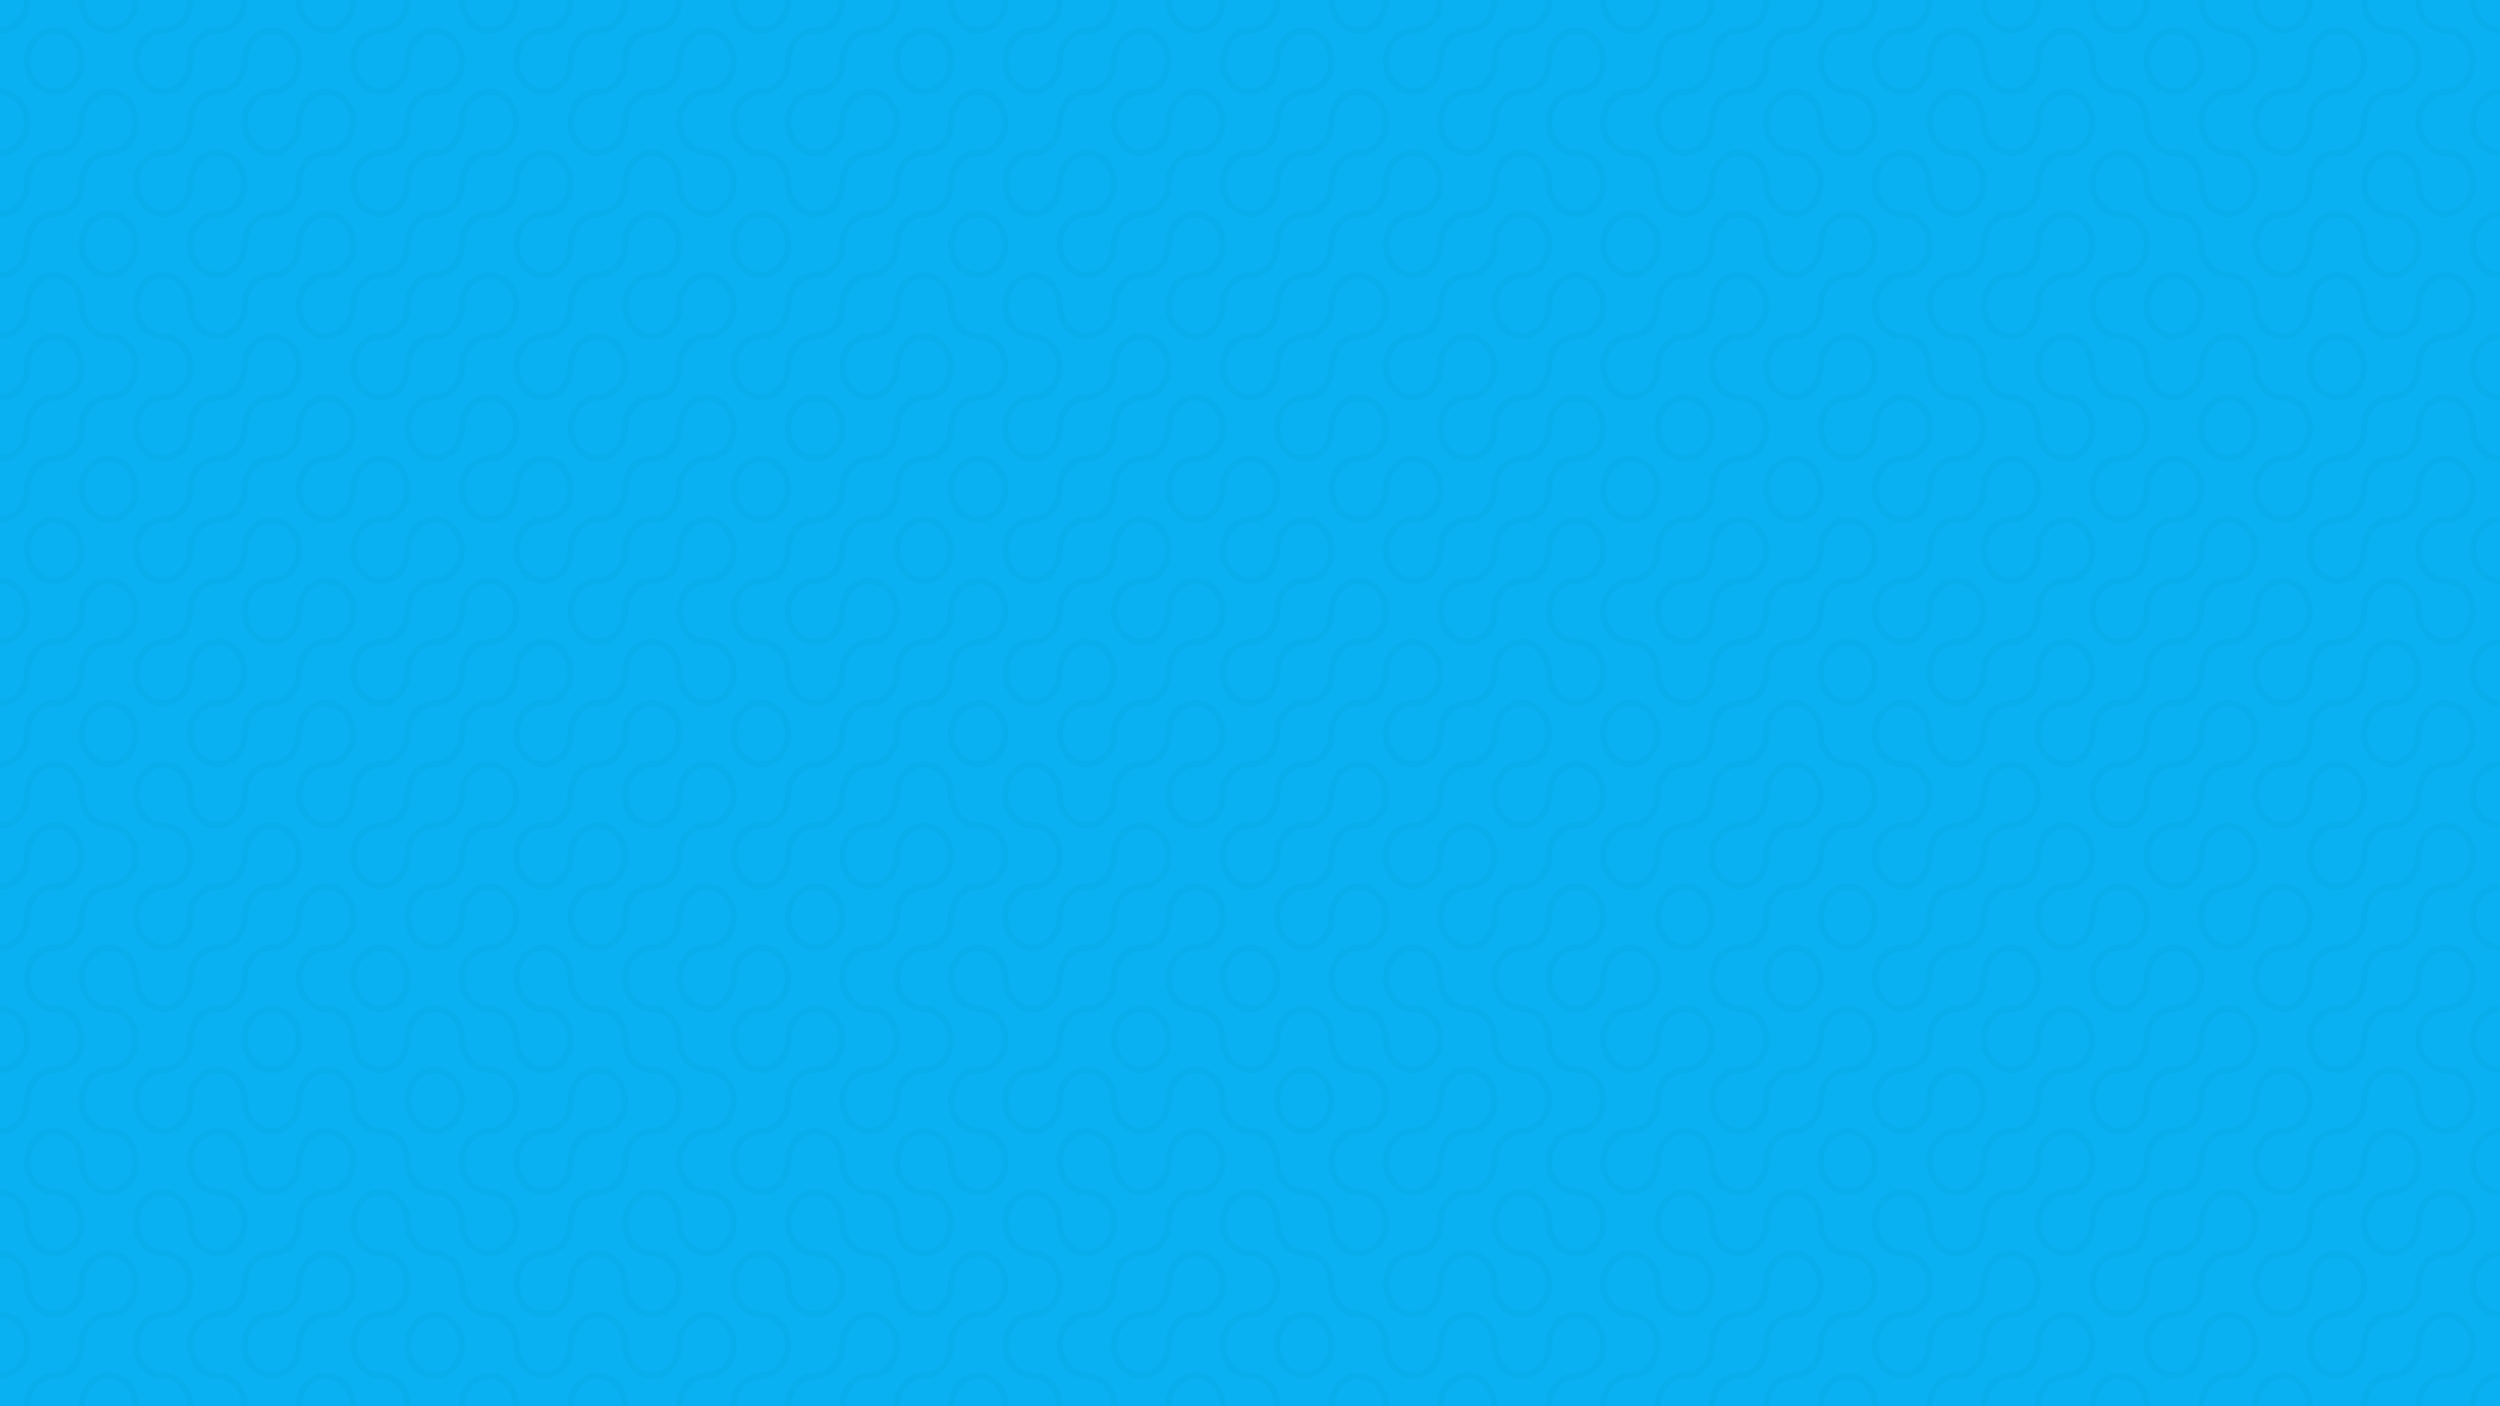 <svg id="a603aee2-bd7b-4999-aaa2-834f3881242f" data-name="Layer 1" xmlns="http://www.w3.org/2000/svg" xmlns:xlink="http://www.w3.org/1999/xlink" width="1600" height="900" viewBox="0 0 1600 900">
  <defs>
    <style>
      .b297f250-4a0f-4a1e-9d21-98b03a744ebd, .b9ff4566-68f8-4d4d-aa34-138322b1d615 {
        fill: none;
      }

      .ff7d9a5d-1962-41eb-bc19-f29497a5260d {
        clip-path: url(#a5cfadb5-d91d-4a8c-a6ab-e11afae10b13);
      }

      .ad63b30d-fa69-41b6-9261-9acf9ce1f45d {
        fill: #62bc97;
      }

      .f2fd9b39-72e0-461e-860a-40a82db4bae8 {
        clip-path: url(#ac853f01-b0ce-4d82-95d0-dd05f3e36b16);
      }

      .bbe24351-8f68-4a90-8a14-1eeece93a27e {
        fill: #85d3ae;
      }

      .ea77781f-9a87-40a2-9cf2-2ebb2050304a {
        fill: #c4bbbb;
      }

      .a3dcad89-4fa6-4ea1-a517-a2a327462278 {
        fill: #b88aba;
      }

      .ae14e736-c922-4dc1-80c8-060d36db4dc0 {
        fill: #4f7966;
      }

      .ba42b22f-b9dd-450e-a9dc-6a312218c530 {
        fill: #a278a3;
      }

      .ee1fe82a-458d-42b3-a8d5-bf55d2404cbd {
        clip-path: url(#bf19199e-91f3-4a1c-8bdc-d9407c05f881);
      }

      .bb9f0dd5-b403-464a-a72f-d5d17da455d7 {
        fill: url(#ea37a534-f256-40e3-a71b-d5dd58083581);
      }

      .e5821cd2-3dc8-49ce-8e0d-1f5845adbad2 {
        fill: url(#f58a88ad-83ee-4e24-8e71-599650c0ce31);
      }

      .e8fc5a4a-b743-4b8c-8a4f-71dc77089ec5 {
        fill: url(#fdc13337-b7f2-488e-8968-ebc9af6ba48e);
      }

      .f8f6dd19-89a7-40fe-a597-7ae2a6fba532 {
        fill: url(#eb6b0fbf-fd54-4d13-92e7-69781eb83b27);
      }

      .f9749ded-64b2-48ce-9f27-d51b80b5e970 {
        fill: #42c68d;
      }

      .ec6713f0-4730-446d-8817-a536aec5774d {
        fill: url(#bb8d5623-ed92-4473-8309-9b5717235bf4);
      }

      .a53a4409-927d-490d-9c99-fae202b02e8a {
        fill: url(#bc6c8857-f3cc-405f-968a-1f4a3821d4c7);
      }

      .b37d503b-d709-4f6d-8fd0-8db8c2db7fa0 {
        fill: url(#a17e82dc-6336-45a4-87d0-7b874be27964);
      }

      .eea81ab0-553c-4b6c-a663-c5429c2c7f9d {
        fill: url(#a2fb705f-32a7-4377-92d9-5015e5e205a0);
      }

      .b64f4396-f3a1-466f-ae8d-4ba760485301 {
        fill: url(#bd474299-f43a-45b3-8231-ba9f598caa94);
      }

      .f70cd207-2bd3-482e-8b59-68b5cea11fcb {
        fill: url(#a20b328a-82ca-40ca-877e-233763377cc8);
      }

      .fb506586-8fd4-425f-a8c2-1cd337ebde90 {
        fill: url(#a4229161-5ec0-4151-815c-ac790c938697);
      }

      .fc5341df-e87a-4784-8f2c-04426f64947a {
        fill: #09b1f2;
      }

      .a8d05165-fdef-400d-bd1d-23991097a1d0 {
        opacity: 0.1;
      }

      .b297f250-4a0f-4a1e-9d21-98b03a744ebd {
        stroke: #008cad;
        stroke-miterlimit: 10;
        stroke-width: 4px;
      }
    </style>
    <clipPath id="a5cfadb5-d91d-4a8c-a6ab-e11afae10b13">
      <rect class="b9ff4566-68f8-4d4d-aa34-138322b1d615" x="-1620" y="-920" width="1600" height="900"/>
    </clipPath>
    <clipPath id="ac853f01-b0ce-4d82-95d0-dd05f3e36b16">
      <rect class="b9ff4566-68f8-4d4d-aa34-138322b1d615" y="-920" width="1600" height="900"/>
    </clipPath>
    <clipPath id="bf19199e-91f3-4a1c-8bdc-d9407c05f881">
      <rect class="b9ff4566-68f8-4d4d-aa34-138322b1d615" x="-1620" width="1600" height="900"/>
    </clipPath>
    <linearGradient id="ea37a534-f256-40e3-a71b-d5dd58083581" x1="-790.04" y1="1021.22" x2="-821.5" y2="-879.72" gradientUnits="userSpaceOnUse">
      <stop offset="0.09" stop-color="#cbe9f6"/>
      <stop offset="0.24" stop-color="#cfe8f3"/>
      <stop offset="0.36" stop-color="#9cd6e9"/>
      <stop offset="0.46" stop-color="#7acae2"/>
      <stop offset="0.51" stop-color="#6dc5e0"/>
    </linearGradient>
    <linearGradient id="f58a88ad-83ee-4e24-8e71-599650c0ce31" x1="-1582.63" y1="891.94" x2="53.56" y2="244.01" gradientUnits="userSpaceOnUse">
      <stop offset="0.09" stop-color="#6ec0d3"/>
      <stop offset="0.45" stop-color="#6cc0d3"/>
      <stop offset="0.62" stop-color="#6dc1d5"/>
      <stop offset="0.69" stop-color="#72c5dc"/>
      <stop offset="0.72" stop-color="#78c9e3"/>
    </linearGradient>
    <linearGradient id="fdc13337-b7f2-488e-8968-ebc9af6ba48e" x1="-819.47" y1="-202.97" x2="455.6" y2="818.97" gradientUnits="userSpaceOnUse">
      <stop offset="0.49" stop-color="#93d4eb"/>
      <stop offset="0.57" stop-color="#8dd1e8"/>
      <stop offset="0.67" stop-color="#7dc9df"/>
      <stop offset="0.74" stop-color="#6ec2d6"/>
      <stop offset="0.88" stop-color="#6fc2d7"/>
    </linearGradient>
    <linearGradient id="eb6b0fbf-fd54-4d13-92e7-69781eb83b27" x1="14084" y1="26.57" x2="14207.77" y2="-482.99" gradientTransform="matrix(-0.96, 0.08, 0.09, 1, 13450.05, -539.46)" gradientUnits="userSpaceOnUse">
      <stop offset="0" stop-color="#a3513f"/>
      <stop offset="0.13" stop-color="#8e4c38"/>
      <stop offset="0.41" stop-color="#573e27"/>
      <stop offset="0.61" stop-color="#2c3319"/>
    </linearGradient>
    <linearGradient id="bb8d5623-ed92-4473-8309-9b5717235bf4" x1="14019.26" y1="-326.18" x2="14335.98" y2="-681.27" gradientTransform="matrix(-0.96, 0.08, 0.09, 1, 13450.05, -539.46)" gradientUnits="userSpaceOnUse">
      <stop offset="0.16" stop-color="#176862"/>
      <stop offset="0.32" stop-color="#18716a"/>
      <stop offset="0.56" stop-color="#1c887f"/>
      <stop offset="0.76" stop-color="#209f95"/>
    </linearGradient>
    <linearGradient id="bc6c8857-f3cc-405f-968a-1f4a3821d4c7" x1="13845.15" y1="-380.31" x2="14082.14" y2="-380.31" gradientTransform="matrix(-0.96, 0.08, 0.09, 1, 13450.05, -539.46)" gradientUnits="userSpaceOnUse">
      <stop offset="0" stop-color="#0d5e59"/>
      <stop offset="0.25" stop-color="#0e655b"/>
      <stop offset="0.48" stop-color="#10715e"/>
    </linearGradient>
    <linearGradient id="a17e82dc-6336-45a4-87d0-7b874be27964" x1="14147.77" y1="-313.23" x2="14359.39" y2="-589.53" gradientTransform="matrix(-0.96, 0.08, 0.09, 1, 13450.05, -539.46)" gradientUnits="userSpaceOnUse">
      <stop offset="0.04" stop-color="#0d6c59"/>
      <stop offset="0.19" stop-color="#10735d"/>
      <stop offset="0.41" stop-color="#198867"/>
      <stop offset="0.67" stop-color="#27a977"/>
      <stop offset="0.76" stop-color="#2cb67d"/>
    </linearGradient>
    <linearGradient id="a2fb705f-32a7-4377-92d9-5015e5e205a0" x1="-772.9" y1="944.32" x2="648.71" y2="228.35" gradientTransform="translate(-0.46 0.61)" gradientUnits="userSpaceOnUse">
      <stop offset="0.1" stop-color="#177e70"/>
      <stop offset="0.34" stop-color="#178877"/>
      <stop offset="0.5" stop-color="#169078"/>
      <stop offset="0.72" stop-color="#169679"/>
    </linearGradient>
    <linearGradient id="bd474299-f43a-45b3-8231-ba9f598caa94" x1="-1640" y1="832.39" x2="24.6" y2="832.39" gradientUnits="userSpaceOnUse">
      <stop offset="0.19" stop-color="#4ea40f"/>
      <stop offset="0.21" stop-color="#4ca40f"/>
      <stop offset="0.66" stop-color="#2c9b0a"/>
      <stop offset="0.91" stop-color="#209808"/>
    </linearGradient>
    <linearGradient id="a20b328a-82ca-40ca-877e-233763377cc8" x1="-2147.88" y1="761.44" x2="628.54" y2="761.44" gradientUnits="userSpaceOnUse">
      <stop offset="0.19" stop-color="#2a7717"/>
      <stop offset="0.21" stop-color="#2a7a19"/>
      <stop offset="0.44" stop-color="#2c9327"/>
      <stop offset="0.66" stop-color="#2da22f"/>
      <stop offset="0.83" stop-color="#2da732"/>
    </linearGradient>
    <linearGradient id="a4229161-5ec0-4151-815c-ac790c938697" x1="-2186" y1="698" x2="736.57" y2="687.39" xlink:href="#a20b328a-82ca-40ca-877e-233763377cc8"/>
  </defs>
  <g class="ff7d9a5d-1962-41eb-bc19-f29497a5260d">
    <g>
      <g>
        <rect class="b9ff4566-68f8-4d4d-aa34-138322b1d615" x="-3458.41" y="-1477.01" width="5524.15" height="3053.94" transform="translate(-1392.67 99.92) rotate(-180)"/>
        <polygon class="ad63b30d-fa69-41b6-9261-9acf9ce1f45d" points="384.33 257.44 -1718.66 257.75 -1706.08 -990.56 371.74 -990.87 384.33 257.44"/>
      </g>
      <rect class="b9ff4566-68f8-4d4d-aa34-138322b1d615" x="-2358.72" y="-1257.88" width="3628.63" height="2041.11"/>
      <rect class="b9ff4566-68f8-4d4d-aa34-138322b1d615" x="-2358.72" y="-1257.88" width="3628.63" height="2041.11"/>
    </g>
  </g>
  <g class="f2fd9b39-72e0-461e-860a-40a82db4bae8">
    <g>
      <rect class="b9ff4566-68f8-4d4d-aa34-138322b1d615" x="-626.22" y="-1119.83" width="2704.27" height="1495.02" transform="translate(1451.83 -744.64) rotate(-180)"/>
      <polygon class="bbe24351-8f68-4a90-8a14-1eeece93a27e" points="280.7 -836 274.83 -273.53 -633.22 171.18 -633.22 -1165.95 -178.98 -1165.95 280.7 -836"/>
      <polygon class="bbe24351-8f68-4a90-8a14-1eeece93a27e" points="1247.39 -834.72 1253.27 -272.25 2163.61 172.46 2163.61 -1164.66 1708.23 -1164.66 1247.39 -834.72"/>
      <polygon id="b17a3168-5bff-456e-821f-95fa341c984a" data-name="Grund" class="ea77781f-9a87-40a2-9cf2-2ebb2050304a" points="1253.36 -275.51 272.61 -275.37 -633.24 169.33 -635.44 398.19 2161.41 401.19 2161.41 169.19 1253.36 -275.51"/>
      <g id="ae94e28d-ce20-49fe-82b0-b731d37bc073" data-name="Grunda matt">
        <path class="a3dcad89-4fa6-4ea1-a517-a2a327462278" d="M1493.57,46l-345.4-253.36H404.48L48.34,37.57s-7.8,16.6,5.18,18.73l1434.23.91S1497.13,55.06,1493.57,46Z"/>
        <path class="ae14e736-c922-4dc1-80c8-060d36db4dc0" d="M1492.37,54.58,49.56,54.89s2.94,4.27,5.68,4.77L1483.3,58.8S1491.08,56.34,1492.37,54.58Z"/>
        <path class="ba42b22f-b9dd-450e-a9dc-6a312218c530" d="M442.9-189.95,193.2,9.88s-2.53,6.48,6.5,7l1142.49.45s6.78-3.35,3-9.85L1120-189.95Z"/>
      </g>
    </g>
  </g>
  <g class="ee1fe82a-458d-42b3-a8d5-bf55d2404cbd">
    <g>
      <rect class="bb9f0dd5-b403-464a-a72f-d5d17da455d7" x="-1637.51" y="-2.6" width="1675.92" height="898.38"/>
      <path class="e5821cd2-3dc8-49ce-8e0d-1f5845adbad2" d="M-2141.57,433.21c147.73-32.19,247.55-49.64,454.2-4.29,118.91,30.78,126.33,61.7,184.25,51.43,57.28-10.17,70.67-44.07,182-115.14,58.08-37.1,108.57-62.44,131.46-73,329.76-130.43,645.54-20.81,847.38,294.51,64.24-40.41,348.5-170.39,445.53-108.92,14.94,31.66-78.65,86.7-64.35,118.82,18,40.43,187.09-2,243.87-11.7C432,559.49,545.81,502.64,617.11,459.69c273.26-164,14.8-8.63,14.8-8.63q3.08,120.78,6.14,241.57l-2699.14-2.83Q-2101.33,561.51-2141.57,433.21Z"/>
      <path class="e8fc5a4a-b743-4b8c-8a4f-71dc77089ec5" d="M-633,663.41c133.47-94,327.66-115.38,451.67-141.14C-12.7,472.17-14.28,373.68,162,275.4c81.05-45.2,206-93.86,389.85-96.26q-2.41,239-4.85,478Z"/>
      <g>
        <path class="f8f6dd19-89a7-40fe-a597-7ae2a6fba532" d="M-95.14,293.22s-26.75,21.75-23.77,49.71c.52,4.92,1.47,20,11.64,25.74,7.08,4,15,1.47,16.21,1.07C-76.3,364.8-69,344.68-61.85,325c5.85-16.12,8.11-28.49,16.54-30.57,1-.25,4.29-1.06,6.51.79,6.91,5.76-1.82,32.75-12.55,52.2C-59.77,362.66-67.6,370-64.66,378.55c2.28,6.67,9.51,9.53,10.2,9.79,5.78,2.19,11.88.77,20.25-3.55A100.86,100.86,0,0,0-3,359.29c19.57-25.09,34.69-51.4,43.94-68.8L49,297.57,37.32,323c1.48-3.17,8.4-17.1,23.72-22.06a36.3,36.3,0,0,1,15.9-1.38,74.69,74.69,0,0,0-27.86,23.53c-9.63,13.68-9.26,23.72-18.72,42.74-7,14.16-15.94,26.06-22.75,33.08-23.7,24.41-58.23,26.84-75.67,26.58-7.13,1.54-16.55,4.93-23.42,13.15-13.74,16.44-8.31,41.44-1.4,71.31C-81.54,559-54.38,617.36-43,628.91c10.59,10.76-111.38,37.44-145.49,29.7-21.73,1.71-31.68-4.57-36.73-10-30.36-32.75,41.6-116.06,11.66-201.54-3.23-9.21-13.93-39.75-37.18-46.76-13.72-4.14-19.17,3.72-38.17,3.32-36.95-.79-63.72-31.57-66-34.26-20.93-24.74-29.6-62.23-29.6-62.23h0l16,1c1.31,6.59,8.77,41.3,35.28,52.66,3.14,1.34,17.64,7.55,25.59.79,11.19-9.51,1.37-37.64-.2-40.22-6-9.86-19.62-28.46-19.62-28.46l39.75,1.71c.3,25,10.6,46.16,27.44,53.9,2.24,1,15.09,6.94,24.36.89,11.22-7.31,14.28-30.2,2.84-55.46l14-6.75s16.44,86.4,30.48,94.2c24.32,13.52,36.75-40.78,26.15-93.6l17-1.48s-6,59.29,5.81,37.27,24.94-28.68,24.94-28.68h0"/>
        <path class="f9749ded-64b2-48ce-9f27-d51b80b5e970" d="M-256.65,72.69C-373.5,120.58-383.37,161.42-378,187.33c0,0,2.82,35.33,130.61,60.15h0S-171.71,270.3-38,243.24C2.59,235,68.6,210.7,74.37,168.66,78.61,137.73,47.79,109.28,36.65,99-54.17,15.16-216.77,60.54-256.65,72.69Z"/>
        <path class="ec6713f0-4730-446d-8817-a536aec5774d" d="M-252.77,73.21c-117.51,48.06-125.63,94-121.39,114.28,0,0,2.79,35.2,130.54,59.81h0S-168,270-34.27,242.92c40.58-8.21,106.6-32.5,112.39-74.38,4.27-30.81-26.52-59.12-37.66-69.36C-50.27,15.74-212.89,61.08-252.77,73.21Z"/>
        <path class="f9749ded-64b2-48ce-9f27-d51b80b5e970" d="M157.6,257.16s3.86-28.59-27.2-50.44c-17.52-12.33-71.35-45.11-122.49-2.2-58.69,49.26-122,104.09-27,100S150.94,294.94,157.6,257.16Z"/>
        <path class="a53a4409-927d-490d-9c99-fae202b02e8a" d="M157.78,259.19s3.85-28.6-27.21-50.45c-17.51-12.32-71.34-45.11-122.48-2.19-58.7,49.25-122,104.08-27,100S151.11,297,157.78,259.19Z"/>
        <path class="f9749ded-64b2-48ce-9f27-d51b80b5e970" d="M-70.55,304.74c-13.29,3.13-15.61,2.58-68,7.08-11.15,1-58.55,5.07-154.12,10.25-40.2,2.17-101.41-2.09-118.53-8.54-5.72-2.15-17.2-7.5-19.09-24.74-4.32-39.27,26.82-64.8,36.3-76.74,8.84-11.14,32.39-25.72,38.68-29,76.71-40.38,140.55-56.19,140.55-56.19,15.16-5,134.83-42.95,211,27.21,7,6.45,50.05,45.62,41.75,83.61C28.45,281.4-43.67,298.4-70.55,304.74Z"/>
        <path class="b37d503b-d709-4f6d-8fd0-8db8c2db7fa0" d="M-68.06,308.26c-13.28,3.13-15.61,2.59-68,7.09-11.15,1-58.56,5.06-154.13,10.24-40.2,2.18-101.41-2.09-118.53-8.54-5.71-2.15-17.2-7.5-19.09-24.73-4.32-39.27,26.83-64.81,36.3-76.74,8.84-11.14,32.39-25.73,38.69-29,76.7-40.38,140.54-56.18,140.54-56.18,15.16-5.05,134.83-43,211,27.2,7,6.45,50.06,45.62,41.75,83.62C30.94,284.93-41.18,301.93-68.06,308.26Z"/>
      </g>
      <path class="eea81ab0-553c-4b6c-a663-c5429c2c7f9d" d="M-767.72,663.14s79.69-73.66,223.14-35.79c74.91-57.77,194.45,0,194.45,0,22.32-73.71,130.7,5.06,130.7,5.06s25.5-37,154.6-2.92c105.2-16.87,130.7,22.77,130.7,22.77,44.63,1.8,283.71,10.88,283.71,10.88Z"/>
      <polygon class="b64f4396-f3a1-466f-ae8d-4ba760485301" points="-1640 945.89 24.6 955.09 23.02 726.22 -1637.51 709.69 -1640 945.89"/>
      <path class="f70cd207-2bd3-482e-8b59-68b5cea11fcb" d="M-2147.88,723.33v76.23c217.27-21,1528.9-28.89,1819.86-7.17,31.14-5.15,46.35-15.39,27-30.74s26.28-20.48,102.36-20.48c247.61-4.9,625.31-9.47,827.21,3.41V723.33"/>
      <rect class="fb506586-8fd4-425f-a8c2-1cd337ebde90" x="-2146.05" y="662.72" width="2693" height="60.49"/>
    </g>
  </g>
  <g>
    <rect class="fc5341df-e87a-4784-8f2c-04426f64947a" width="1600" height="900"/>
    <g class="a8d05165-fdef-400d-bd1d-23991097a1d0">
      <g>
        <g>
          <g>
            <ellipse class="b297f250-4a0f-4a1e-9d21-98b03a744ebd" cx="34.78" cy="39.13" rx="17.39" ry="19.57"/>
            <ellipse class="b297f250-4a0f-4a1e-9d21-98b03a744ebd" cx="69.57" cy="156.52" rx="17.39" ry="19.57"/>
            <path class="b297f250-4a0f-4a1e-9d21-98b03a744ebd" d="M121.74,156.52c0-10.8,7.79-19.56,17.39-19.56s17.39-8.76,17.39-19.57-7.78-19.56-17.39-19.56-17.39,8.76-17.39,19.56S114,137,104.35,137,87,128.2,87,117.39s7.78-19.56,17.39-19.56,17.39-8.76,17.39-19.57,7.79-19.56,17.39-19.56,17.39-8.76,17.39-19.57,7.79-19.56,17.39-19.56,17.39,8.75,17.39,19.56S183.52,58.7,173.91,58.7s-17.39,8.76-17.39,19.56,7.79,19.57,17.39,19.57,17.39-8.76,17.39-19.57,7.79-19.56,17.4-19.56,17.39,8.76,17.39,19.56S218.3,97.83,208.7,97.83s-17.4,8.76-17.4,19.56S183.52,137,173.91,137s-17.39,8.76-17.39,19.56-7.78,19.57-17.39,19.57-17.39-8.76-17.39-19.57"/>
            <path class="b297f250-4a0f-4a1e-9d21-98b03a744ebd" d="M0,293.48c9.6,0,17.39-8.76,17.39-19.57s7.79-19.56,17.39-19.56,17.39-8.76,17.39-19.57-7.78-19.56-17.39-19.56S17.39,224,17.39,234.78,9.6,254.35,0,254.35"/>
            <path class="b297f250-4a0f-4a1e-9d21-98b03a744ebd" d="M0,137c9.6,0,17.39-8.76,17.39-19.57s7.79-19.56,17.39-19.56,17.39-8.76,17.39-19.57S60,58.7,69.57,58.7,87,67.46,87,78.26,79.17,97.83,69.57,97.83s-17.4,8.76-17.4,19.56S44.39,137,34.78,137s-17.39,8.76-17.39,19.56S9.6,176.09,0,176.09"/>
            <path class="b297f250-4a0f-4a1e-9d21-98b03a744ebd" d="M0,58.7c9.6,0,17.39,8.76,17.39,19.56S9.6,97.83,0,97.83"/>
            <path class="b297f250-4a0f-4a1e-9d21-98b03a744ebd" d="M17.39,0C17.39,10.81,9.6,19.57,0,19.57"/>
            <path class="b297f250-4a0f-4a1e-9d21-98b03a744ebd" d="M87,0c0,10.81-7.79,19.57-17.39,19.57S52.17,10.81,52.17,0"/>
            <path class="b297f250-4a0f-4a1e-9d21-98b03a744ebd" d="M156.52,0c0,10.81-7.78,19.57-17.39,19.57s-17.39,8.75-17.39,19.56S114,58.7,104.35,58.7,87,49.94,87,39.13s7.78-19.56,17.39-19.56S121.74,10.81,121.74,0"/>
            <path class="b297f250-4a0f-4a1e-9d21-98b03a744ebd" d="M226.09,0c0,10.81-7.79,19.57-17.39,19.57S191.3,10.81,191.3,0"/>
          </g>
          <g>
            <ellipse class="b297f250-4a0f-4a1e-9d21-98b03a744ebd" cx="521.74" cy="273.91" rx="17.39" ry="19.57"/>
            <ellipse class="b297f250-4a0f-4a1e-9d21-98b03a744ebd" cx="486.96" cy="156.52" rx="17.39" ry="19.57"/>
            <path class="b297f250-4a0f-4a1e-9d21-98b03a744ebd" d="M434.78,156.52c0,10.81-7.78,19.57-17.39,19.57S400,184.85,400,195.65s7.79,19.57,17.39,19.57,17.39-8.76,17.39-19.57,7.79-19.56,17.39-19.56,17.4,8.76,17.4,19.56-7.79,19.57-17.4,19.57-17.39,8.76-17.39,19.56-7.78,19.57-17.39,19.57S400,263.11,400,273.91s-7.79,19.57-17.39,19.57-17.39-8.76-17.39-19.57,7.78-19.56,17.39-19.56S400,245.59,400,234.78s-7.79-19.56-17.39-19.56-17.39,8.76-17.39,19.56-7.79,19.57-17.39,19.57-17.4-8.76-17.4-19.57,7.79-19.56,17.4-19.56,17.39-8.76,17.39-19.57,7.78-19.56,17.39-19.56S400,167.33,400,156.52,407.79,137,417.39,137s17.39,8.76,17.39,19.56"/>
            <path class="b297f250-4a0f-4a1e-9d21-98b03a744ebd" d="M365.22,0c0,10.81-7.79,19.57-17.39,19.57s-17.4,8.75-17.4,19.56,7.79,19.57,17.4,19.57,17.39-8.76,17.39-19.57S373,19.57,382.61,19.57,400,10.81,400,0"/>
            <path class="b297f250-4a0f-4a1e-9d21-98b03a744ebd" d="M295.65,0c0,10.81,7.79,19.57,17.39,19.57S330.43,10.81,330.43,0"/>
            <path class="b297f250-4a0f-4a1e-9d21-98b03a744ebd" d="M504.35,0c0,10.81-7.79,19.57-17.39,19.57S469.57,10.81,469.57,0"/>
          </g>
          <g>
            <ellipse class="b297f250-4a0f-4a1e-9d21-98b03a744ebd" cx="1078.26" cy="273.91" rx="17.39" ry="19.57"/>
            <ellipse class="b297f250-4a0f-4a1e-9d21-98b03a744ebd" cx="1043.48" cy="156.52" rx="17.39" ry="19.57"/>
            <path class="b297f250-4a0f-4a1e-9d21-98b03a744ebd" d="M991.3,156.52c0,10.81-7.78,19.57-17.39,19.57s-17.39,8.76-17.39,19.56,7.79,19.57,17.39,19.57,17.39-8.76,17.39-19.57,7.79-19.56,17.4-19.56,17.39,8.76,17.39,19.56-7.79,19.57-17.39,19.57-17.4,8.76-17.4,19.56-7.78,19.57-17.39,19.57-17.39,8.76-17.39,19.56-7.78,19.57-17.39,19.57-17.39-8.76-17.39-19.57,7.79-19.56,17.39-19.56,17.39-8.76,17.39-19.57-7.78-19.56-17.39-19.56-17.39,8.76-17.39,19.56-7.79,19.57-17.39,19.57S887,245.59,887,234.78s7.78-19.56,17.39-19.56,17.39-8.76,17.39-19.57,7.79-19.56,17.39-19.56,17.39-8.76,17.39-19.57S964.31,137,973.91,137s17.39,8.76,17.39,19.56"/>
            <path class="b297f250-4a0f-4a1e-9d21-98b03a744ebd" d="M921.74,0c0,10.81-7.79,19.57-17.39,19.57S887,28.32,887,39.13s7.78,19.57,17.39,19.57,17.39-8.76,17.39-19.57,7.79-19.56,17.39-19.56S956.52,10.81,956.52,0"/>
            <path class="b297f250-4a0f-4a1e-9d21-98b03a744ebd" d="M852.17,0c0,10.81,7.79,19.57,17.4,19.57S887,10.81,887,0"/>
            <path class="b297f250-4a0f-4a1e-9d21-98b03a744ebd" d="M1060.87,0c0,10.81-7.79,19.57-17.39,19.57S1026.09,10.81,1026.09,0"/>
          </g>
          <g>
            <ellipse class="b297f250-4a0f-4a1e-9d21-98b03a744ebd" cx="591.3" cy="39.13" rx="17.39" ry="19.57"/>
            <ellipse class="b297f250-4a0f-4a1e-9d21-98b03a744ebd" cx="626.09" cy="156.52" rx="17.39" ry="19.57"/>
            <path class="b297f250-4a0f-4a1e-9d21-98b03a744ebd" d="M678.26,156.52c0-10.8,7.79-19.56,17.39-19.56S713,128.2,713,117.39s-7.78-19.56-17.39-19.56-17.39,8.76-17.39,19.56S670.47,137,660.87,137s-17.39-8.76-17.39-19.57,7.78-19.56,17.39-19.56,17.39-8.76,17.39-19.57,7.79-19.56,17.39-19.56S713,49.94,713,39.13s7.79-19.56,17.39-19.56,17.4,8.75,17.4,19.56S740,58.7,730.43,58.7,713,67.46,713,78.26s7.79,19.57,17.39,19.57,17.4-8.76,17.4-19.57,7.78-19.56,17.39-19.56,17.39,8.76,17.39,19.56-7.79,19.57-17.39,19.57-17.39,8.76-17.39,19.56S740,137,730.43,137,713,145.72,713,156.52s-7.78,19.57-17.39,19.57-17.39-8.76-17.39-19.57"/>
            <path class="b297f250-4a0f-4a1e-9d21-98b03a744ebd" d="M556.52,176.09c-9.6,0-17.39,8.76-17.39,19.56s-7.79,19.57-17.39,19.57-17.39,8.76-17.39,19.56-7.79,19.57-17.39,19.57-17.39-8.76-17.39-19.57,7.78-19.56,17.39-19.56,17.39-8.76,17.39-19.57,7.78-19.56,17.39-19.56,17.39-8.76,17.39-19.57S546.92,137,556.52,137s17.39-8.76,17.39-19.57,7.79-19.56,17.39-19.56,17.4-8.76,17.4-19.57,7.78-19.56,17.39-19.56,17.39,8.76,17.39,19.56-7.79,19.57-17.39,19.57-17.39,8.76-17.39,19.56S600.91,137,591.3,137s-17.39,8.76-17.39,19.56S566.13,176.09,556.52,176.09Z"/>
            <path class="b297f250-4a0f-4a1e-9d21-98b03a744ebd" d="M573.91,0c0,10.81-7.78,19.57-17.39,19.57s-17.39,8.75-17.39,19.56S531.34,58.7,521.74,58.7s-17.39,8.76-17.39,19.56,7.78,19.57,17.39,19.57,17.39-8.76,17.39-19.57,7.79-19.56,17.39-19.56,17.39,8.76,17.39,19.56-7.78,19.57-17.39,19.57-17.39,8.76-17.39,19.56S531.34,137,521.74,137s-17.39-8.76-17.39-19.57S496.56,97.83,487,97.83s-17.39-8.76-17.39-19.57S477.35,58.7,487,58.7s17.39-8.76,17.39-19.57,7.78-19.56,17.39-19.56S539.13,10.81,539.13,0"/>
            <path class="b297f250-4a0f-4a1e-9d21-98b03a744ebd" d="M643.48,0c0,10.81-7.79,19.57-17.39,19.57S608.7,10.81,608.7,0"/>
            <path class="b297f250-4a0f-4a1e-9d21-98b03a744ebd" d="M713,0c0,10.81-7.78,19.57-17.39,19.57s-17.39,8.75-17.39,19.56S670.47,58.7,660.87,58.7s-17.39-8.76-17.39-19.57,7.78-19.56,17.39-19.56S678.26,10.81,678.26,0"/>
            <path class="b297f250-4a0f-4a1e-9d21-98b03a744ebd" d="M782.61,0c0,10.81-7.79,19.57-17.39,19.57S747.83,10.81,747.83,0"/>
          </g>
        </g>
        <ellipse class="b297f250-4a0f-4a1e-9d21-98b03a744ebd" cx="1078.26" cy="586.96" rx="17.39" ry="19.57"/>
        <ellipse class="b297f250-4a0f-4a1e-9d21-98b03a744ebd" cx="1043.48" cy="469.57" rx="17.39" ry="19.57"/>
        <path class="b297f250-4a0f-4a1e-9d21-98b03a744ebd" d="M991.3,469.57c0,10.8-7.78,19.56-17.39,19.56s-17.39,8.76-17.39,19.57,7.79,19.56,17.39,19.56,17.39-8.76,17.39-19.56,7.79-19.57,17.4-19.57,17.39,8.76,17.39,19.57-7.79,19.56-17.39,19.56-17.4,8.76-17.4,19.57-7.78,19.56-17.39,19.56-17.39,8.76-17.39,19.57-7.78,19.56-17.39,19.56-17.39-8.76-17.39-19.56,7.79-19.57,17.39-19.57,17.39-8.76,17.39-19.56-7.78-19.57-17.39-19.57-17.39,8.76-17.39,19.57-7.79,19.56-17.39,19.56S887,558.63,887,547.83s7.78-19.57,17.39-19.57,17.39-8.76,17.39-19.56,7.79-19.57,17.39-19.57,17.39-8.76,17.39-19.56S964.31,450,973.91,450s17.39,8.76,17.39,19.57"/>
        <ellipse class="b297f250-4a0f-4a1e-9d21-98b03a744ebd" cx="1043.48" cy="313.04" rx="17.39" ry="19.57"/>
        <ellipse class="b297f250-4a0f-4a1e-9d21-98b03a744ebd" cx="591.3" cy="352.17" rx="17.39" ry="19.57"/>
        <ellipse class="b297f250-4a0f-4a1e-9d21-98b03a744ebd" cx="626.09" cy="469.57" rx="17.39" ry="19.57"/>
        <path class="b297f250-4a0f-4a1e-9d21-98b03a744ebd" d="M678.26,469.57c0-10.81,7.79-19.57,17.39-19.57S713,441.24,713,430.43s-7.78-19.56-17.39-19.56-17.39,8.76-17.39,19.56S670.47,450,660.87,450s-17.39-8.76-17.39-19.57,7.78-19.56,17.39-19.56,17.39-8.76,17.39-19.57,7.79-19.56,17.39-19.56S713,363,713,352.17s7.79-19.56,17.39-19.56,17.4,8.76,17.4,19.56-7.79,19.57-17.4,19.57S713,380.5,713,391.3s7.79,19.57,17.39,19.57,17.4-8.76,17.4-19.57,7.78-19.56,17.39-19.56,17.39,8.76,17.39,19.56-7.79,19.57-17.39,19.57-17.39,8.76-17.39,19.56S740,450,730.43,450,713,458.76,713,469.57s-7.78,19.56-17.39,19.56-17.39-8.76-17.39-19.56"/>
        <ellipse class="b297f250-4a0f-4a1e-9d21-98b03a744ebd" cx="626.09" cy="313.04" rx="17.39" ry="19.57"/>
        <ellipse class="b297f250-4a0f-4a1e-9d21-98b03a744ebd" cx="34.78" cy="352.17" rx="17.39" ry="19.57"/>
        <ellipse class="b297f250-4a0f-4a1e-9d21-98b03a744ebd" cx="69.57" cy="469.57" rx="17.39" ry="19.57"/>
        <path class="b297f250-4a0f-4a1e-9d21-98b03a744ebd" d="M121.74,469.57c0-10.81,7.79-19.57,17.39-19.57s17.39-8.76,17.39-19.57-7.78-19.56-17.39-19.56-17.39,8.76-17.39,19.56S114,450,104.35,450,87,441.24,87,430.43s7.78-19.56,17.39-19.56,17.39-8.76,17.39-19.57,7.79-19.56,17.39-19.56,17.39-8.76,17.39-19.57,7.79-19.56,17.39-19.56,17.39,8.76,17.39,19.56-7.78,19.57-17.39,19.57-17.39,8.76-17.39,19.56,7.79,19.57,17.39,19.57,17.39-8.76,17.39-19.57,7.79-19.56,17.4-19.56,17.39,8.76,17.39,19.56-7.79,19.57-17.39,19.57-17.4,8.76-17.4,19.56S183.52,450,173.91,450s-17.39,8.76-17.39,19.57-7.78,19.56-17.39,19.56-17.39-8.76-17.39-19.56"/>
        <path class="b297f250-4a0f-4a1e-9d21-98b03a744ebd" d="M0,606.52c9.6,0,17.39-8.76,17.39-19.56s7.79-19.57,17.39-19.57,17.39-8.76,17.39-19.56-7.78-19.57-17.39-19.57S17.39,537,17.39,547.83,9.6,567.39,0,567.39"/>
        <path class="b297f250-4a0f-4a1e-9d21-98b03a744ebd" d="M0,450c9.6,0,17.39-8.76,17.39-19.57s7.79-19.56,17.39-19.56,17.39-8.76,17.39-19.57,7.79-19.56,17.4-19.56S87,380.5,87,391.3s-7.79,19.57-17.39,19.57-17.4,8.76-17.4,19.56S44.39,450,34.78,450s-17.39,8.76-17.39,19.57S9.6,489.13,0,489.13"/>
        <path class="b297f250-4a0f-4a1e-9d21-98b03a744ebd" d="M0,371.74c9.6,0,17.39,8.76,17.39,19.56S9.6,410.87,0,410.87"/>
        <path class="b297f250-4a0f-4a1e-9d21-98b03a744ebd" d="M0,215.22c9.6,0,17.39-8.76,17.39-19.57s7.79-19.56,17.39-19.56,17.39,8.76,17.39,19.56,7.79,19.57,17.4,19.57S87,224,87,234.78s-7.79,19.57-17.39,19.57-17.4,8.76-17.4,19.56-7.78,19.57-17.39,19.57S17.39,302.24,17.39,313,9.6,332.61,0,332.61"/>
        <ellipse class="b297f250-4a0f-4a1e-9d21-98b03a744ebd" cx="69.57" cy="313.04" rx="17.39" ry="19.57"/>
        <ellipse class="b297f250-4a0f-4a1e-9d21-98b03a744ebd" cx="521.74" cy="586.96" rx="17.39" ry="19.57"/>
        <ellipse class="b297f250-4a0f-4a1e-9d21-98b03a744ebd" cx="486.96" cy="469.57" rx="17.39" ry="19.57"/>
        <path class="b297f250-4a0f-4a1e-9d21-98b03a744ebd" d="M434.78,469.57c0,10.8-7.78,19.56-17.39,19.56S400,497.89,400,508.7s7.79,19.56,17.39,19.56,17.39-8.76,17.39-19.56,7.79-19.57,17.39-19.57,17.4,8.76,17.4,19.57-7.79,19.56-17.4,19.56-17.39,8.76-17.39,19.57-7.78,19.56-17.39,19.56S400,576.15,400,587s-7.79,19.56-17.39,19.56-17.39-8.76-17.39-19.56,7.78-19.57,17.39-19.57S400,558.63,400,547.83s-7.79-19.57-17.39-19.57-17.39,8.76-17.39,19.57-7.79,19.56-17.39,19.56-17.4-8.76-17.4-19.56,7.79-19.57,17.4-19.57,17.39-8.76,17.39-19.56,7.78-19.57,17.39-19.57S400,480.37,400,469.57,407.79,450,417.39,450s17.39,8.76,17.39,19.57"/>
        <ellipse class="b297f250-4a0f-4a1e-9d21-98b03a744ebd" cx="486.96" cy="313.04" rx="17.39" ry="19.57"/>
        <path class="b297f250-4a0f-4a1e-9d21-98b03a744ebd" d="M573.91,313c0,10.81-7.78,19.57-17.39,19.57s-17.39,8.76-17.39,19.56-7.79,19.57-17.39,19.57-17.39,8.76-17.39,19.56,7.78,19.57,17.39,19.57,17.39-8.76,17.39-19.57,7.79-19.56,17.39-19.56,17.39,8.76,17.39,19.56-7.78,19.57-17.39,19.57-17.39,8.76-17.39,19.56S531.34,450,521.74,450s-17.39-8.76-17.39-19.57-7.79-19.56-17.39-19.56-17.39-8.76-17.39-19.57,7.78-19.56,17.39-19.56,17.39-8.76,17.39-19.57,7.78-19.56,17.39-19.56,17.39-8.76,17.39-19.57,7.79-19.56,17.39-19.56,17.39-8.76,17.39-19.57,7.79-19.56,17.39-19.56,17.4-8.76,17.4-19.57-7.79-19.56-17.4-19.56-17.39,8.76-17.39,19.56-7.78,19.57-17.39,19.57-17.39-8.76-17.39-19.57,7.79-19.56,17.39-19.56,17.39-8.76,17.39-19.57,7.79-19.56,17.39-19.56,17.4,8.76,17.4,19.56,7.78,19.57,17.39,19.57,17.39,8.76,17.39,19.56-7.79,19.57-17.39,19.57-17.39,8.76-17.39,19.56-7.79,19.57-17.4,19.57S573.91,302.24,573.91,313Z"/>
        <path class="b297f250-4a0f-4a1e-9d21-98b03a744ebd" d="M556.52,450c9.61,0,17.39-8.76,17.39-19.57s7.79-19.56,17.39-19.56,17.4-8.76,17.4-19.57,7.78-19.56,17.39-19.56,17.39,8.76,17.39,19.56-7.79,19.57-17.39,19.57-17.39,8.76-17.39,19.56S600.91,450,591.3,450s-17.39,8.76-17.39,19.57-7.78,19.56-17.39,19.56-17.39,8.76-17.39,19.57-7.79,19.56-17.39,19.56-17.39,8.76-17.39,19.57-7.79,19.56-17.39,19.56-17.39-8.76-17.39-19.56,7.78-19.57,17.39-19.57,17.39-8.76,17.39-19.56,7.78-19.57,17.39-19.57,17.39-8.76,17.39-19.56S546.92,450,556.52,450Z"/>
        <path class="b297f250-4a0f-4a1e-9d21-98b03a744ebd" d="M0,841.3c9.6,0,17.39,8.76,17.39,19.57S9.6,880.43,0,880.43"/>
        <path class="b297f250-4a0f-4a1e-9d21-98b03a744ebd" d="M278.26,802.17c-9.6,0-17.39-8.76-17.39-19.56S253.08,763,243.48,763s-17.39,8.76-17.39,19.57,7.78,19.56,17.39,19.56,17.39,8.76,17.39,19.57-7.79,19.56-17.39,19.56-17.39,8.76-17.39,19.57,7.78,19.56,17.39,19.56,17.39,8.76,17.39,19.57"/>
        <path class="b297f250-4a0f-4a1e-9d21-98b03a744ebd" d="M209,841.46c9.6,0,17.11-8.92,17.11-19.72s-7.79-19.57-17.39-19.57-17.4,8.76-17.4,19.57-7.78,19.56-17.39,19.56-17.39,8.76-17.39,19.57,7.79,19.56,17.39,19.56,17.39-8.75,17.39-19.56S199.37,841.46,209,841.46Z"/>
        <ellipse class="b297f250-4a0f-4a1e-9d21-98b03a744ebd" cx="173.91" cy="665.22" rx="17.39" ry="19.57"/>
        <ellipse class="b297f250-4a0f-4a1e-9d21-98b03a744ebd" cx="243.48" cy="626.09" rx="17.39" ry="19.57"/>
        <path class="b297f250-4a0f-4a1e-9d21-98b03a744ebd" d="M0,684.78c9.6,0,17.39-8.76,17.39-19.56S9.6,645.65,0,645.65"/>
        <path class="b297f250-4a0f-4a1e-9d21-98b03a744ebd" d="M0,763c9.6,0,17.39,8.76,17.39,19.57s7.79,19.56,17.39,19.56,17.39-8.76,17.39-19.56S44.39,763,34.78,763s-17.39-8.76-17.39-19.56,7.79-19.57,17.39-19.57,17.39,8.76,17.39,19.57S60,763,69.57,763,87,754.28,87,743.48s-7.79-19.57-17.39-19.57-17.4-8.76-17.4-19.56,7.79-19.57,17.4-19.57S87,676,87,665.22s-7.79-19.57-17.39-19.57-17.4-8.76-17.4-19.56,7.79-19.57,17.4-19.57S87,615.28,87,626.09s7.78,19.56,17.39,19.56,17.39-8.76,17.39-19.56,7.79-19.57,17.39-19.57,17.39-8.76,17.39-19.56,7.79-19.57,17.39-19.57,17.39-8.76,17.39-19.56-7.78-19.57-17.39-19.57-17.39,8.76-17.39,19.57-7.78,19.56-17.39,19.56-17.39,8.76-17.39,19.57-7.79,19.56-17.39,19.56S87,597.76,87,587s7.78-19.57,17.39-19.57,17.39-8.76,17.39-19.56-7.79-19.57-17.39-19.57S87,519.5,87,508.7s7.78-19.57,17.39-19.57,17.39,8.76,17.39,19.57,7.79,19.56,17.39,19.56,17.39-8.76,17.39-19.56,7.79-19.57,17.39-19.57,17.39-8.76,17.39-19.56S199.09,450,208.7,450s17.39,8.76,17.39,19.57-7.79,19.56-17.39,19.56-17.4,8.76-17.4,19.57,7.79,19.56,17.4,19.56,17.39-8.76,17.39-19.56,7.78-19.57,17.39-19.57,17.39-8.76,17.39-19.56S268.66,450,278.26,450s17.39-8.76,17.39-19.57,7.79-19.56,17.39-19.56,17.39-8.76,17.39-19.57-7.78-19.56-17.39-19.56-17.39,8.76-17.39,19.56-7.78,19.57-17.39,19.57-17.39,8.76-17.39,19.56S253.08,450,243.48,450s-17.39-8.76-17.39-19.57,7.78-19.56,17.39-19.56,17.39-8.76,17.39-19.57,7.79-19.56,17.39-19.56,17.39-8.76,17.39-19.57-7.78-19.56-17.39-19.56-17.39,8.76-17.39,19.56-7.79,19.57-17.39,19.57-17.39-8.76-17.39-19.57,7.78-19.56,17.39-19.56,17.39-8.76,17.39-19.57-7.79-19.56-17.39-19.56-17.39,8.76-17.39,19.56-7.79,19.57-17.39,19.57-17.4-8.76-17.4-19.57,7.79-19.56,17.4-19.56,17.39-8.76,17.39-19.57-7.79-19.56-17.39-19.56-17.4,8.76-17.4,19.56-7.78,19.57-17.39,19.57-17.39,8.76-17.39,19.56-7.78,19.57-17.39,19.57-17.39,8.76-17.39,19.56-7.79,19.57-17.39,19.57S87,363,87,352.17s7.78-19.56,17.39-19.56,17.39-8.76,17.39-19.57,7.79-19.56,17.39-19.56,17.39-8.76,17.39-19.57,7.79-19.56,17.39-19.56,17.39-8.76,17.39-19.57-7.78-19.56-17.39-19.56-17.39,8.76-17.39,19.56-7.78,19.57-17.39,19.57-17.39,8.76-17.39,19.56-7.79,19.57-17.39,19.57S87,284.72,87,273.91s7.78-19.56,17.39-19.56,17.39-8.76,17.39-19.57-7.79-19.56-17.39-19.56S87,206.46,87,195.65s7.78-19.56,17.39-19.56,17.39,8.76,17.39,19.56,7.79,19.57,17.39,19.57,17.39-8.76,17.39-19.57,7.79-19.56,17.39-19.56,17.39-8.76,17.39-19.57S199.09,137,208.7,137s17.39,8.76,17.39,19.56-7.79,19.57-17.39,19.57-17.4,8.76-17.4,19.56,7.79,19.57,17.4,19.57,17.39-8.76,17.39-19.57,7.78-19.56,17.39-19.56,17.39-8.76,17.39-19.57S268.66,137,278.26,137s17.39-8.76,17.39-19.57S303.44,97.83,313,97.83s17.39-8.76,17.39-19.57S322.65,58.7,313,58.7s-17.39,8.76-17.39,19.56-7.78,19.57-17.39,19.57-17.39,8.76-17.39,19.56S253.08,137,243.48,137s-17.39-8.76-17.39-19.57,7.78-19.56,17.39-19.56,17.39-8.76,17.39-19.57,7.79-19.56,17.39-19.56,17.39-8.76,17.39-19.57-7.78-19.56-17.39-19.56-17.39,8.75-17.39,19.56S253.08,58.7,243.48,58.7s-17.39-8.76-17.39-19.57,7.78-19.56,17.39-19.56S260.87,10.81,260.87,0"/>
        <path class="b297f250-4a0f-4a1e-9d21-98b03a744ebd" d="M0,528.26c9.6,0,17.39-8.76,17.39-19.56s7.79-19.57,17.39-19.57,17.39,8.76,17.39,19.57,7.79,19.56,17.4,19.56S87,537,87,547.83s-7.79,19.56-17.39,19.56-17.4,8.76-17.4,19.57-7.78,19.56-17.39,19.56-17.39,8.76-17.39,19.57,7.79,19.56,17.39,19.56,17.39,8.76,17.39,19.57-7.78,19.56-17.39,19.56-17.39,8.76-17.39,19.57S9.6,723.91,0,723.91"/>
        <path class="b297f250-4a0f-4a1e-9d21-98b03a744ebd" d="M191.3,626.09c0-10.81,7.79-19.57,17.4-19.57s17.39-8.76,17.39-19.56-7.79-19.57-17.39-19.57-17.4,8.76-17.4,19.57-7.78,19.56-17.39,19.56-17.39,8.76-17.39,19.57-7.78,19.56-17.39,19.56-17.39,8.76-17.39,19.57-7.79,19.56-17.39,19.56S87,693.54,87,704.35s7.78,19.56,17.39,19.56,17.39-8.76,17.39-19.56,7.79-19.57,17.39-19.57,17.39,8.76,17.39,19.57,7.79,19.56,17.39,19.56,17.39-8.76,17.39-19.56,7.79-19.57,17.4-19.57,17.39,8.76,17.39,19.57,7.78,19.56,17.39,19.56,17.39,8.76,17.39,19.57S268.66,763,278.26,763s17.39,8.76,17.39,19.57,7.79,19.56,17.39,19.56,17.39-8.76,17.39-19.56S322.65,763,313,763s-17.39-8.76-17.39-19.56,7.79-19.57,17.39-19.57,17.39-8.76,17.39-19.56-7.78-19.57-17.39-19.57-17.39-8.76-17.39-19.56-7.78-19.57-17.39-19.57-17.39,8.76-17.39,19.57-7.79,19.56-17.39,19.56-17.39-8.76-17.39-19.56-7.79-19.57-17.39-19.57S191.3,636.89,191.3,626.09Z"/>
        <path class="b297f250-4a0f-4a1e-9d21-98b03a744ebd" d="M278.26,723.91c-9.6,0-17.39-8.76-17.39-19.56s7.79-19.57,17.39-19.57h-.56c10.17.32,17.95,8.76,17.95,19.57S287.87,723.91,278.26,723.91Z"/>
        <path class="b297f250-4a0f-4a1e-9d21-98b03a744ebd" d="M347.83,723.91c-9.61,0-17.4,8.76-17.4,19.57S338.22,763,347.83,763s17.39-8.76,17.39-19.56,7.78-19.57,17.39-19.57S400,715.15,400,704.35s-7.79-19.57-17.39-19.57-17.39,8.76-17.39,19.57S358,724.23,347.83,723.91Z"/>
        <path class="b297f250-4a0f-4a1e-9d21-98b03a744ebd" d="M400,900c0-10.81-7.79-19.57-17.39-19.57s-17.39,8.76-17.39,19.57"/>
        <path class="b297f250-4a0f-4a1e-9d21-98b03a744ebd" d="M278.26,841.3c9.61,0,17.39,8.76,17.39,19.57s-7.5,19.72-17.11,19.72c-10.17-.31-17.67-8.91-17.67-19.72s7.79-19.57,17.39-19.57"/>
        <path class="b297f250-4a0f-4a1e-9d21-98b03a744ebd" d="M834.78,763c9.61,0,17.39,8.76,17.39,19.57s7.79,19.56,17.4,19.56S887,793.41,887,782.61,879.17,763,869.57,763s-17.4-8.76-17.4-19.56,7.79-19.57,17.4-19.57S887,715.15,887,704.35s-7.79-19.57-17.39-19.57-17.4-8.76-17.4-19.56-7.78-19.57-17.39-19.57"/>
        <path class="b297f250-4a0f-4a1e-9d21-98b03a744ebd" d="M904.07,723.75c-9.61,0-17.11,8.92-17.11,19.73S894.74,763,904.35,763s17.39-8.76,17.39-19.56,7.79-19.57,17.39-19.57,17.39-8.76,17.39-19.56-7.78-19.57-17.39-19.57-17.39,8.76-17.39,19.57S913.67,723.75,904.07,723.75Z"/>
        <path class="b297f250-4a0f-4a1e-9d21-98b03a744ebd" d="M956.52,900c0-10.81-7.78-19.57-17.39-19.57s-17.39,8.76-17.39,19.57"/>
        <path class="b297f250-4a0f-4a1e-9d21-98b03a744ebd" d="M834.78,841.3c9.61,0,17.39,8.76,17.39,19.57s-7.78,19.56-17.39,19.56h.57c-10.17-.31-18-8.75-18-19.56S825.18,841.3,834.78,841.3Z"/>
        <path class="b297f250-4a0f-4a1e-9d21-98b03a744ebd" d="M765.22,841.3c9.6,0,17.39-8.76,17.39-19.56s-7.79-19.57-17.39-19.57-17.39,8.76-17.39,19.57S740,841.3,730.43,841.3,713,850.06,713,860.87s7.79,19.56,17.39,19.56,17.4-8.75,17.4-19.56S755.05,841,765.22,841.3Z"/>
        <ellipse class="b297f250-4a0f-4a1e-9d21-98b03a744ebd" cx="730.43" cy="665.22" rx="17.39" ry="19.57"/>
        <ellipse class="b297f250-4a0f-4a1e-9d21-98b03a744ebd" cx="800" cy="626.09" rx="17.39" ry="19.57"/>
        <path class="b297f250-4a0f-4a1e-9d21-98b03a744ebd" d="M834.78,723.91c-9.6,0-17.39-8.76-17.39-19.56s7.5-19.73,17.11-19.73c10.17.32,17.67,8.92,17.67,19.73s-7.78,19.56-17.39,19.56"/>
        <path class="b297f250-4a0f-4a1e-9d21-98b03a744ebd" d="M834.78,645.65c-9.6,0-17.39,8.76-17.39,19.57S809.6,684.78,800,684.78s-17.39-8.76-17.39-19.56-7.79-19.57-17.39-19.57-17.39-8.76-17.39-19.56,7.78-19.57,17.39-19.57,17.39-8.76,17.39-19.56-7.79-19.57-17.39-19.57-17.39,8.76-17.39,19.57-7.79,19.56-17.4,19.56S713,615.28,713,626.09s-7.78,19.56-17.39,19.56-17.39,8.76-17.39,19.57-7.79,19.56-17.39,19.56-17.39,8.76-17.39,19.57,7.78,19.56,17.39,19.56,17.39-8.76,17.39-19.56,7.79-19.57,17.39-19.57S713,693.54,713,704.35s7.79,19.56,17.39,19.56,17.4-8.76,17.4-19.56,7.78-19.57,17.39-19.57,17.39,8.76,17.39,19.57,7.79,19.56,17.39,19.56,17.39,8.76,17.39,19.57S825.18,763,834.78,763"/>
        <path class="b297f250-4a0f-4a1e-9d21-98b03a744ebd" d="M608.7,626.09c0-10.81,7.78-19.57,17.39-19.57s17.39,8.76,17.39,19.57,7.78,19.56,17.39,19.56,17.39-8.76,17.39-19.56,7.79-19.57,17.39-19.57S713,597.76,713,587s7.79-19.57,17.39-19.57,17.4-8.76,17.4-19.56-7.79-19.57-17.4-19.57S713,537,713,547.83s-7.78,19.56-17.39,19.56-17.39,8.76-17.39,19.57-7.79,19.56-17.39,19.56-17.39-8.76-17.39-19.56,7.78-19.57,17.39-19.57,17.39-8.76,17.39-19.56-7.79-19.57-17.39-19.57-17.39-8.76-17.39-19.56,7.78-19.57,17.39-19.57,17.39,8.76,17.39,19.57,7.79,19.56,17.39,19.56S713,519.5,713,508.7s7.79-19.57,17.39-19.57,17.4-8.76,17.4-19.56S755.61,450,765.22,450s17.39,8.76,17.39,19.57-7.79,19.56-17.39,19.56-17.39,8.76-17.39,19.57,7.78,19.56,17.39,19.56,17.39-8.76,17.39-19.56,7.79-19.57,17.39-19.57,17.39-8.76,17.39-19.56S825.18,450,834.78,450s17.39-8.76,17.39-19.57,7.79-19.56,17.4-19.56S887,402.11,887,391.3s-7.79-19.56-17.39-19.56-17.4,8.76-17.4,19.56-7.78,19.57-17.39,19.57-17.39,8.76-17.39,19.56S809.6,450,800,450s-17.39-8.76-17.39-19.57,7.79-19.56,17.39-19.56,17.39-8.76,17.39-19.57,7.79-19.56,17.39-19.56,17.39-8.76,17.39-19.57-7.78-19.56-17.39-19.56-17.39,8.76-17.39,19.56S809.6,371.74,800,371.74s-17.39-8.76-17.39-19.57,7.79-19.56,17.39-19.56,17.39-8.76,17.39-19.57S809.6,293.48,800,293.48s-17.39,8.76-17.39,19.56-7.79,19.57-17.39,19.57-17.39-8.76-17.39-19.57,7.78-19.56,17.39-19.56,17.39-8.76,17.39-19.57-7.79-19.56-17.39-19.56-17.39,8.76-17.39,19.56-7.79,19.57-17.4,19.57S713,302.24,713,313s-7.78,19.57-17.39,19.57-17.39,8.76-17.39,19.56-7.79,19.57-17.39,19.57-17.39-8.76-17.39-19.57,7.78-19.56,17.39-19.56,17.39-8.76,17.39-19.57,7.79-19.56,17.39-19.56S713,284.72,713,273.91s7.79-19.56,17.39-19.56,17.4-8.76,17.4-19.57-7.79-19.56-17.4-19.56S713,224,713,234.78s-7.78,19.57-17.39,19.57-17.39,8.76-17.39,19.56-7.79,19.57-17.39,19.57-17.39-8.76-17.39-19.57,7.78-19.56,17.39-19.56,17.39-8.76,17.39-19.57-7.79-19.56-17.39-19.56-17.39-8.76-17.39-19.57,7.78-19.56,17.39-19.56,17.39,8.76,17.39,19.56,7.79,19.57,17.39,19.57S713,206.46,713,195.65s7.79-19.56,17.39-19.56,17.4-8.76,17.4-19.57S755.61,137,765.22,137s17.39,8.76,17.39,19.56-7.79,19.57-17.39,19.57-17.39,8.76-17.39,19.56,7.78,19.57,17.39,19.57,17.39-8.76,17.39-19.57,7.79-19.56,17.39-19.56,17.39-8.76,17.39-19.57S825.18,137,834.78,137s17.39-8.76,17.39-19.57,7.79-19.56,17.4-19.56S887,89.07,887,78.26,879.17,58.7,869.57,58.7s-17.4,8.76-17.4,19.56-7.78,19.57-17.39,19.57-17.39,8.76-17.39,19.56S809.6,137,800,137s-17.39-8.76-17.39-19.57S790.4,97.83,800,97.83s17.39-8.76,17.39-19.57,7.79-19.56,17.39-19.56,17.39-8.76,17.39-19.57-7.78-19.56-17.39-19.56-17.39,8.75-17.39,19.56S809.6,58.7,800,58.7s-17.39-8.76-17.39-19.57S790.4,19.57,800,19.57,817.39,10.81,817.39,0"/>
        <path class="b297f250-4a0f-4a1e-9d21-98b03a744ebd" d="M608.7,626.09c0,10.8,7.78,19.56,17.39,19.56s17.39,8.76,17.39,19.57-7.79,19.56-17.39,19.56-17.39,8.76-17.39,19.57,7.78,19.56,17.39,19.56,17.39,8.76,17.39,19.57S635.69,763,626.09,763s-17.39-8.76-17.39-19.56-7.79-19.57-17.4-19.57-17.39,8.76-17.39,19.57S581.7,763,591.3,763s17.4,8.76,17.4,19.57-7.79,19.56-17.4,19.56-17.39-8.76-17.39-19.56S566.13,763,556.52,763s-17.39-8.76-17.39-19.56-7.79-19.57-17.39-19.57-17.39,8.76-17.39,19.57S496.56,763,487,763s-17.39-8.76-17.39-19.56,7.78-19.57,17.39-19.57,17.39-8.76,17.39-19.56,7.78-19.57,17.39-19.57,17.39-8.76,17.39-19.56-7.79-19.57-17.39-19.57-17.39,8.76-17.39,19.57-7.79,19.56-17.39,19.56-17.39-8.76-17.39-19.56,7.78-19.57,17.39-19.57,17.39-8.76,17.39-19.56-7.79-19.57-17.39-19.57-17.39,8.76-17.39,19.57-7.79,19.56-17.4,19.56-17.39-8.76-17.39-19.56,7.79-19.57,17.39-19.57,17.4-8.76,17.4-19.56-7.79-19.57-17.4-19.57-17.39,8.76-17.39,19.57-7.78,19.56-17.39,19.56S400,615.28,400,626.09s7.79,19.56,17.39,19.56,17.39,8.76,17.39,19.57,7.79,19.56,17.39,19.56,17.4,8.76,17.4,19.57-7.79,19.56-17.4,19.56-17.39,8.76-17.39,19.57S442.57,763,452.17,763s17.4,8.76,17.4,19.57-7.79,19.56-17.4,19.56-17.39-8.76-17.39-19.56S427,763,417.39,763,400,771.8,400,782.61s7.79,19.56,17.39,19.56,17.39,8.76,17.39,19.57S427,841.3,417.39,841.3,400,832.54,400,821.74s-7.79-19.57-17.39-19.57-17.39,8.76-17.39,19.57-7.79,19.56-17.39,19.56-17.4-8.76-17.4-19.56,7.79-19.57,17.4-19.57,17.39-8.76,17.39-19.56S373,763,382.61,763,400,754.28,400,743.48s7.79-19.57,17.39-19.57,17.39-8.76,17.39-19.56-7.78-19.57-17.39-19.57S400,676,400,665.22s-7.79-19.57-17.39-19.57-17.39-8.76-17.39-19.56-7.79-19.57-17.39-19.57-17.4,8.76-17.4,19.57,7.79,19.56,17.4,19.56,17.39,8.76,17.39,19.57-7.79,19.56-17.39,19.56-17.4-8.76-17.4-19.56-7.78-19.57-17.39-19.57-17.39-8.76-17.39-19.56,7.79-19.57,17.39-19.57,17.39-8.76,17.39-19.56-7.78-19.57-17.39-19.57-17.39,8.76-17.39,19.57-7.78,19.56-17.39,19.56-17.39-8.76-17.39-19.56,7.79-19.57,17.39-19.57,17.39-8.76,17.39-19.56,7.79-19.57,17.39-19.57,17.39-8.76,17.39-19.56-7.78-19.57-17.39-19.57-17.39,8.76-17.39,19.57-7.78,19.56-17.39,19.56-17.39,8.76-17.39,19.57-7.79,19.56-17.39,19.56-17.39-8.76-17.39-19.56,7.78-19.57,17.39-19.57,17.39-8.76,17.39-19.56,7.79-19.57,17.39-19.57,17.39-8.76,17.39-19.56S303.44,450,313,450s17.39-8.76,17.39-19.57,7.79-19.56,17.4-19.56,17.39,8.76,17.39,19.56S357.43,450,347.83,450s-17.4,8.76-17.4,19.57,7.79,19.56,17.4,19.56,17.39-8.76,17.39-19.56S373,450,382.61,450,400,441.24,400,430.43s7.79-19.56,17.39-19.56,17.39,8.76,17.39,19.56S442.57,450,452.17,450s17.4-8.76,17.4-19.57-7.79-19.56-17.4-19.56-17.39-8.76-17.39-19.57,7.79-19.56,17.39-19.56,17.4-8.76,17.4-19.57-7.79-19.56-17.4-19.56-17.39,8.76-17.39,19.56-7.78,19.57-17.39,19.57S400,380.5,400,391.3s-7.79,19.57-17.39,19.57-17.39-8.76-17.39-19.57,7.78-19.56,17.39-19.56S400,363,400,352.17s7.79-19.56,17.39-19.56,17.39-8.76,17.39-19.57,7.79-19.56,17.39-19.56,17.4-8.76,17.4-19.57-7.79-19.56-17.4-19.56-17.39,8.76-17.39,19.56-7.78,19.57-17.39,19.57S400,302.24,400,313s-7.79,19.57-17.39,19.57-17.39,8.76-17.39,19.56-7.79,19.57-17.39,19.57-17.4-8.76-17.4-19.57,7.79-19.56,17.4-19.56,17.39-8.76,17.39-19.57-7.79-19.56-17.39-19.56-17.4,8.76-17.4,19.56-7.78,19.57-17.39,19.57-17.39-8.76-17.39-19.57,7.79-19.56,17.39-19.56,17.39-8.76,17.39-19.57-7.78-19.56-17.39-19.56-17.39,8.76-17.39,19.56-7.78,19.57-17.39,19.57-17.39-8.76-17.39-19.57,7.79-19.56,17.39-19.56,17.39-8.76,17.39-19.57,7.79-19.56,17.39-19.56,17.39-8.76,17.39-19.57-7.78-19.56-17.39-19.56-17.39,8.76-17.39,19.56-7.78,19.57-17.39,19.57-17.39,8.76-17.39,19.56-7.79,19.57-17.39,19.57-17.39-8.76-17.39-19.57,7.78-19.56,17.39-19.56,17.39-8.76,17.39-19.57,7.79-19.56,17.39-19.56,17.39-8.76,17.39-19.57S303.44,137,313,137s17.39-8.76,17.39-19.57,7.79-19.56,17.4-19.56,17.39,8.76,17.39,19.56S357.43,137,347.83,137s-17.4,8.76-17.4,19.56,7.79,19.57,17.4,19.57,17.39-8.76,17.39-19.57S373,137,382.61,137,400,128.2,400,117.39s7.79-19.56,17.39-19.56,17.39,8.76,17.39,19.56S442.57,137,452.17,137s17.4-8.76,17.4-19.57-7.79-19.56-17.4-19.56-17.39-8.76-17.39-19.57,7.79-19.56,17.39-19.56,17.4-8.76,17.4-19.57-7.79-19.56-17.4-19.56-17.39,8.75-17.39,19.56S427,58.7,417.39,58.7,400,67.46,400,78.26s-7.79,19.57-17.39,19.57-17.39-8.76-17.39-19.57S373,58.7,382.61,58.7,400,49.94,400,39.13s7.79-19.56,17.39-19.56S434.78,10.81,434.78,0"/>
        <path class="b297f250-4a0f-4a1e-9d21-98b03a744ebd" d="M573.91,626.09c0,10.8,7.79,19.56,17.39,19.56s17.4,8.76,17.4,19.57-7.79,19.56-17.4,19.56-17.39,8.76-17.39,19.57-7.78,19.56-17.39,19.56-17.39-8.76-17.39-19.56,7.79-19.57,17.39-19.57,17.39-8.76,17.39-19.56-7.78-19.57-17.39-19.57-17.39-8.76-17.39-19.56,7.79-19.57,17.39-19.57,17.39-8.76,17.39-19.56,7.79-19.57,17.39-19.57,17.4-8.76,17.4-19.56-7.79-19.57-17.4-19.57-17.39,8.76-17.39,19.57-7.78,19.56-17.39,19.56-17.39-8.76-17.39-19.56,7.79-19.57,17.39-19.57,17.39-8.76,17.39-19.56,7.79-19.57,17.39-19.57,17.4,8.76,17.4,19.57,7.78,19.56,17.39,19.56,17.39,8.76,17.39,19.57-7.79,19.56-17.39,19.56S608.7,576.15,608.7,587s-7.79,19.56-17.4,19.56S573.91,615.28,573.91,626.09Z"/>
        <g>
          <g>
            <path class="b297f250-4a0f-4a1e-9d21-98b03a744ebd" d="M1060.87,900c0-10.81,7.79-19.57,17.39-19.57s17.39-8.75,17.39-19.56,7.79-19.57,17.39-19.57"/>
            <path class="b297f250-4a0f-4a1e-9d21-98b03a744ebd" d="M852.17,900c0-10.81,7.79-19.57,17.4-19.57S887,889.19,887,900"/>
            <path class="b297f250-4a0f-4a1e-9d21-98b03a744ebd" d="M991.3,900c0-10.81,7.79-19.57,17.4-19.57s17.39-8.75,17.39-19.56-7.79-19.57-17.39-19.57-17.4,8.76-17.4,19.57-7.78,19.56-17.39,19.56-17.39-8.75-17.39-19.56-7.78-19.57-17.39-19.57-17.39,8.76-17.39,19.57-7.79,19.56-17.39,19.56S887,871.68,887,860.87s-7.79-19.57-17.39-19.57-17.4-8.76-17.4-19.56-7.78-19.57-17.39-19.57-17.39-8.76-17.39-19.56S809.6,763,800,763s-17.39,8.76-17.39,19.57,7.79,19.56,17.39,19.56,17.39,8.76,17.39,19.57S809.6,841.3,800,841.3s-17.39,8.76-17.39,19.57,7.79,19.56,17.39,19.56,17.39,8.76,17.39,19.57"/>
          </g>
          <g>
            <path class="b297f250-4a0f-4a1e-9d21-98b03a744ebd" d="M782.61,900c0-10.81-7.79-19.57-17.39-19.57s-17.39,8.76-17.39,19.57"/>
            <path class="b297f250-4a0f-4a1e-9d21-98b03a744ebd" d="M713,900c0-10.81-7.78-19.57-17.39-19.57s-17.39-8.75-17.39-19.56,7.79-19.57,17.39-19.57S713,832.54,713,821.74s7.79-19.57,17.39-19.57,17.4-8.76,17.4-19.56S755.61,763,765.22,763s17.39-8.76,17.39-19.56-7.79-19.57-17.39-19.57-17.39,8.76-17.39,19.57S740,763,730.43,763,713,754.28,713,743.48s-7.78-19.57-17.39-19.57-17.39,8.76-17.39,19.57S686.05,763,695.65,763,713,771.8,713,782.61s-7.78,19.56-17.39,19.56-17.39-8.76-17.39-19.56S670.47,763,660.87,763s-17.39,8.76-17.39,19.57,7.78,19.56,17.39,19.56,17.39,8.76,17.39,19.57-7.79,19.56-17.39,19.56-17.39,8.76-17.39,19.57,7.78,19.56,17.39,19.56,17.39,8.76,17.39,19.57"/>
          </g>
          <g>
            <path class="b297f250-4a0f-4a1e-9d21-98b03a744ebd" d="M226.09,900c0-10.81-7.79-19.57-17.39-19.57s-17.4,8.76-17.4,19.57"/>
            <path class="b297f250-4a0f-4a1e-9d21-98b03a744ebd" d="M17.39,900c0-10.81,7.79-19.57,17.39-19.57s17.39-8.75,17.39-19.56S60,841.3,69.57,841.3,87,832.54,87,821.74s-7.79-19.57-17.39-19.57-17.4,8.76-17.4,19.57S44.39,841.3,34.78,841.3s-17.39-8.76-17.39-19.56S9.6,802.17,0,802.17"/>
            <path class="b297f250-4a0f-4a1e-9d21-98b03a744ebd" d="M87,900c0-10.81-7.79-19.57-17.39-19.57s-17.4,8.76-17.4,19.57"/>
          </g>
          <g>
            <path class="b297f250-4a0f-4a1e-9d21-98b03a744ebd" d="M504.35,900c0-10.81,7.78-19.57,17.39-19.57s17.39-8.75,17.39-19.56,7.79-19.57,17.39-19.57,17.39,8.76,17.39,19.57-7.78,19.56-17.39,19.56-17.39,8.76-17.39,19.57"/>
            <path class="b297f250-4a0f-4a1e-9d21-98b03a744ebd" d="M573.91,900c0-10.81,7.79-19.57,17.39-19.57s17.4-8.75,17.4-19.56,7.78-19.57,17.39-19.57,17.39-8.76,17.39-19.56-7.79-19.57-17.39-19.57-17.39,8.76-17.39,19.57-7.79,19.56-17.4,19.56-17.39-8.76-17.39-19.56-7.78-19.57-17.39-19.57-17.39-8.76-17.39-19.56S531.34,763,521.74,763s-17.39,8.76-17.39,19.57,7.78,19.56,17.39,19.56,17.39,8.76,17.39,19.57-7.79,19.56-17.39,19.56-17.39-8.76-17.39-19.56-7.79-19.57-17.39-19.57-17.39,8.76-17.39,19.57S477.35,841.3,487,841.3s17.39,8.76,17.39,19.57-7.79,19.56-17.39,19.56-17.39,8.76-17.39,19.57"/>
            <path class="b297f250-4a0f-4a1e-9d21-98b03a744ebd" d="M643.48,900c0-10.81-7.79-19.57-17.39-19.57S608.7,889.19,608.7,900"/>
            <path class="b297f250-4a0f-4a1e-9d21-98b03a744ebd" d="M434.78,900c0-10.81,7.79-19.57,17.39-19.57s17.4-8.75,17.4-19.56-7.79-19.57-17.4-19.57-17.39,8.76-17.39,19.57-7.78,19.56-17.39,19.56S400,871.68,400,860.87s-7.79-19.57-17.39-19.57-17.39,8.76-17.39,19.57-7.79,19.56-17.39,19.56-17.4-8.75-17.4-19.56S322.65,841.3,313,841.3s-17.39-8.76-17.39-19.56-7.78-19.57-17.39-19.57"/>
            <path class="b297f250-4a0f-4a1e-9d21-98b03a744ebd" d="M295.65,900c0-10.81,7.79-19.57,17.39-19.57s17.39,8.76,17.39,19.57"/>
            <path class="b297f250-4a0f-4a1e-9d21-98b03a744ebd" d="M156.52,900c0-10.81-7.78-19.57-17.39-19.57s-17.39-8.75-17.39-19.56,7.79-19.57,17.39-19.57,17.39-8.76,17.39-19.56,7.79-19.57,17.39-19.57,17.39-8.76,17.39-19.56S199.09,763,208.7,763s17.39-8.76,17.39-19.56-7.79-19.57-17.39-19.57-17.4,8.76-17.4,19.57S183.52,763,173.91,763s-17.39-8.76-17.39-19.56-7.78-19.57-17.39-19.57-17.39,8.76-17.39,19.57S129.53,763,139.13,763s17.39,8.76,17.39,19.57-7.78,19.56-17.39,19.56-17.39-8.76-17.39-19.56S114,763,104.35,763,87,771.8,87,782.61s7.78,19.56,17.39,19.56,17.39,8.76,17.39,19.57S114,841.3,104.35,841.3,87,850.06,87,860.87s7.78,19.56,17.39,19.56,17.39,8.76,17.39,19.57"/>
          </g>
        </g>
      </g>
      <g>
        <g>
          <g>
            <ellipse class="b297f250-4a0f-4a1e-9d21-98b03a744ebd" cx="1147.83" cy="626.09" rx="17.39" ry="19.57"/>
            <ellipse class="b297f250-4a0f-4a1e-9d21-98b03a744ebd" cx="1182.61" cy="743.48" rx="17.39" ry="19.57"/>
            <path class="b297f250-4a0f-4a1e-9d21-98b03a744ebd" d="M1234.78,743.48c0-10.81,7.79-19.57,17.39-19.57s17.4-8.76,17.4-19.56-7.79-19.57-17.4-19.57-17.39,8.76-17.39,19.57-7.78,19.56-17.39,19.56S1200,715.15,1200,704.35s7.79-19.57,17.39-19.57,17.39-8.76,17.39-19.56,7.79-19.57,17.39-19.57,17.4-8.76,17.4-19.56,7.78-19.57,17.39-19.57,17.39,8.76,17.39,19.57-7.79,19.56-17.39,19.56-17.39,8.76-17.39,19.57,7.78,19.56,17.39,19.56,17.39-8.76,17.39-19.56,7.78-19.57,17.39-19.57,17.39,8.76,17.39,19.57-7.79,19.56-17.39,19.56-17.39,8.76-17.39,19.57-7.79,19.56-17.39,19.56-17.39,8.76-17.39,19.57-7.79,19.56-17.4,19.56-17.39-8.76-17.39-19.56"/>
            <path class="b297f250-4a0f-4a1e-9d21-98b03a744ebd" d="M1304.35,900c0-10.81,7.78-19.57,17.39-19.57s17.39-8.75,17.39-19.56-7.79-19.57-17.39-19.57-17.39,8.76-17.39,19.57-7.79,19.56-17.39,19.56-17.39,8.76-17.39,19.57"/>
            <path class="b297f250-4a0f-4a1e-9d21-98b03a744ebd" d="M1373.91,900c0-10.81-7.78-19.57-17.39-19.57s-17.39,8.76-17.39,19.57"/>
            <path class="b297f250-4a0f-4a1e-9d21-98b03a744ebd" d="M1165.22,900c0-10.81,7.78-19.57,17.39-19.57S1200,889.19,1200,900"/>
            <path class="b297f250-4a0f-4a1e-9d21-98b03a744ebd" d="M1113,841.3c9.61,0,17.39-8.76,17.39-19.56s7.79-19.57,17.4-19.57,17.39,8.76,17.39,19.57-7.79,19.56-17.39,19.56-17.4,8.76-17.4,19.57-7.78,19.56-17.39,19.56-17.39,8.76-17.39,19.57"/>
            <path class="b297f250-4a0f-4a1e-9d21-98b03a744ebd" d="M1130.43,900c0-10.81,7.79-19.57,17.4-19.57s17.39-8.75,17.39-19.56,7.78-19.57,17.39-19.57,17.39-8.76,17.39-19.56-7.79-19.57-17.39-19.57-17.39-8.76-17.39-19.56S1157.43,763,1147.83,763s-17.4,8.76-17.4,19.57-7.78,19.56-17.39,19.56-17.39-8.76-17.39-19.56S1087.87,763,1078.26,763s-17.39,8.76-17.39,19.57,7.79,19.56,17.39,19.56,17.39,8.76,17.39,19.57-7.78,19.56-17.39,19.56-17.39-8.76-17.39-19.56-7.79-19.57-17.39-19.57-17.39,8.76-17.39,19.57,7.78,19.56,17.39,19.56,17.39,8.76,17.39,19.57-7.79,19.56-17.39,19.56-17.39,8.76-17.39,19.57"/>
            <path class="b297f250-4a0f-4a1e-9d21-98b03a744ebd" d="M1095.65,626.09c0,10.8,7.79,19.56,17.39,19.56s17.39,8.76,17.39,19.57-7.78,19.56-17.39,19.56-17.39,8.76-17.39,19.57,7.79,19.56,17.39,19.56,17.39-8.76,17.39-19.56,7.79-19.57,17.4-19.57,17.39-8.76,17.39-19.56,7.78-19.57,17.39-19.57,17.39,8.76,17.39,19.57-7.79,19.56-17.39,19.56-17.39,8.76-17.39,19.57-7.79,19.56-17.39,19.56-17.4,8.76-17.4,19.57S1122.65,763,1113,763s-17.39-8.76-17.39-19.56-7.78-19.57-17.39-19.57-17.39,8.76-17.39,19.57S1053.08,763,1043.48,763s-17.39-8.76-17.39-19.56,7.78-19.57,17.39-19.57,17.39-8.76,17.39-19.56,7.79-19.57,17.39-19.57,17.39-8.76,17.39-19.56-7.78-19.57-17.39-19.57-17.39,8.76-17.39,19.57-7.79,19.56-17.39,19.56-17.39-8.76-17.39-19.56,7.78-19.57,17.39-19.57,17.39-8.76,17.39-19.56-7.79-19.57-17.39-19.57-17.39,8.76-17.39,19.57-7.79,19.56-17.39,19.56-17.4-8.76-17.4-19.56,7.79-19.57,17.4-19.57,17.39-8.76,17.39-19.56-7.79-19.57-17.39-19.57-17.4,8.76-17.4,19.57-7.78,19.56-17.39,19.56-17.39,8.76-17.39,19.57,7.79,19.56,17.39,19.56,17.39,8.76,17.39,19.57,7.79,19.56,17.4,19.56,17.39,8.76,17.39,19.57-7.79,19.56-17.39,19.56-17.4,8.76-17.4,19.57S999.09,763,1008.7,763s17.39,8.76,17.39,19.57-7.79,19.56-17.39,19.56-17.4-8.76-17.4-19.56S983.52,763,973.91,763s-17.39,8.76-17.39,19.57,7.79,19.56,17.39,19.56,17.39,8.76,17.39,19.57-7.78,19.56-17.39,19.56-17.39-8.76-17.39-19.56-7.78-19.57-17.39-19.57-17.39,8.76-17.39,19.57S914,841.3,904.35,841.3,887,832.54,887,821.74s7.78-19.57,17.39-19.57,17.39-8.76,17.39-19.56S929.53,763,939.13,763s17.39-8.76,17.39-19.56,7.79-19.57,17.39-19.57,17.39-8.76,17.39-19.56-7.78-19.57-17.39-19.57-17.39-8.76-17.39-19.56-7.78-19.57-17.39-19.57-17.39-8.76-17.39-19.56-7.79-19.57-17.39-19.57S887,615.28,887,626.09s7.78,19.56,17.39,19.56,17.39,8.76,17.39,19.57-7.79,19.56-17.39,19.56S887,676,887,665.22s-7.79-19.57-17.39-19.57-17.4-8.76-17.4-19.56,7.79-19.57,17.4-19.57S887,597.76,887,587s-7.79-19.57-17.39-19.57-17.4,8.76-17.4,19.57-7.78,19.56-17.39,19.56-17.39-8.76-17.39-19.56,7.79-19.57,17.39-19.57,17.39-8.76,17.39-19.56,7.79-19.57,17.4-19.57S887,519.5,887,508.7s-7.79-19.57-17.39-19.57-17.4,8.76-17.4,19.57-7.78,19.56-17.39,19.56-17.39,8.76-17.39,19.57S809.6,567.39,800,567.39s-17.39-8.76-17.39-19.56,7.79-19.57,17.39-19.57,17.39-8.76,17.39-19.56,7.79-19.57,17.39-19.57,17.39-8.76,17.39-19.56S860,450,869.57,450,887,441.24,887,430.43s7.78-19.56,17.39-19.56,17.39,8.76,17.39,19.56S914,450,904.35,450,887,458.76,887,469.57s7.78,19.56,17.39,19.56,17.39-8.76,17.39-19.56S929.53,450,939.13,450s17.39-8.76,17.39-19.57,7.79-19.56,17.39-19.56,17.39,8.76,17.39,19.56S999.09,450,1008.7,450s17.39-8.76,17.39-19.57-7.79-19.56-17.39-19.56-17.4-8.76-17.4-19.57,7.79-19.56,17.4-19.56,17.39-8.76,17.39-19.57-7.79-19.56-17.39-19.56-17.4,8.76-17.4,19.56-7.78,19.57-17.39,19.57-17.39,8.76-17.39,19.56-7.78,19.57-17.39,19.57-17.39-8.76-17.39-19.57,7.79-19.56,17.39-19.56,17.39-8.76,17.39-19.57,7.79-19.56,17.39-19.56S991.3,323.85,991.3,313s7.79-19.56,17.4-19.56,17.39-8.76,17.39-19.57-7.79-19.56-17.39-19.56-17.4,8.76-17.4,19.56-7.78,19.57-17.39,19.57-17.39,8.76-17.39,19.56-7.78,19.57-17.39,19.57-17.39,8.76-17.39,19.56-7.79,19.57-17.39,19.57S887,363,887,352.17s7.78-19.56,17.39-19.56,17.39-8.76,17.39-19.57-7.79-19.56-17.39-19.56S887,302.24,887,313s-7.79,19.57-17.39,19.57-17.4-8.76-17.4-19.57,7.79-19.56,17.4-19.56S887,284.72,887,273.91s-7.79-19.56-17.39-19.56-17.4,8.76-17.4,19.56-7.78,19.57-17.39,19.57-17.39-8.76-17.39-19.57,7.79-19.56,17.39-19.56,17.39-8.76,17.39-19.57,7.79-19.56,17.4-19.56S887,206.46,887,195.65s-7.79-19.56-17.39-19.56-17.4,8.76-17.4,19.56-7.78,19.57-17.39,19.57-17.39,8.76-17.39,19.56S809.6,254.35,800,254.35s-17.39-8.76-17.39-19.57,7.79-19.56,17.39-19.56,17.39-8.76,17.39-19.57,7.79-19.56,17.39-19.56,17.39-8.76,17.39-19.57S860,137,869.57,137,887,128.2,887,117.39s7.78-19.56,17.39-19.56,17.39,8.76,17.39,19.56S914,137,904.35,137,887,145.72,887,156.52s7.78,19.57,17.39,19.57,17.39-8.76,17.39-19.57S929.53,137,939.13,137s17.39-8.76,17.39-19.57,7.79-19.56,17.39-19.56,17.39,8.76,17.39,19.56S999.09,137,1008.7,137s17.39-8.76,17.39-19.57-7.79-19.56-17.39-19.56-17.4-8.76-17.4-19.57,7.79-19.56,17.4-19.56,17.39-8.76,17.39-19.57-7.79-19.56-17.39-19.56-17.4,8.75-17.4,19.56S983.52,58.7,973.91,58.7s-17.39,8.76-17.39,19.56-7.78,19.57-17.39,19.57-17.39-8.76-17.39-19.57,7.79-19.56,17.39-19.56,17.39-8.76,17.39-19.57,7.79-19.56,17.39-19.56S991.3,10.81,991.3,0"/>
          </g>
          <g>
            <path class="b297f250-4a0f-4a1e-9d21-98b03a744ebd" d="M1600,763c-9.6,0-17.39-8.76-17.39-19.56s7.79-19.57,17.39-19.57"/>
            <path class="b297f250-4a0f-4a1e-9d21-98b03a744ebd" d="M1547.83,743.48c0,10.8-7.79,19.56-17.4,19.56S1513,771.8,1513,782.61s7.79,19.56,17.39,19.56,17.4-8.76,17.4-19.56,7.78-19.57,17.39-19.57,17.39,8.76,17.39,19.57-7.79,19.56-17.39,19.56-17.39,8.76-17.39,19.57-7.79,19.56-17.4,19.56S1513,850.06,1513,860.87s-7.78,19.56-17.39,19.56-17.39-8.75-17.39-19.56,7.79-19.57,17.39-19.57,17.39-8.76,17.39-19.56-7.78-19.57-17.39-19.57-17.39,8.76-17.39,19.57-7.79,19.56-17.39,19.56-17.39-8.76-17.39-19.56,7.78-19.57,17.39-19.57,17.39-8.76,17.39-19.56,7.79-19.57,17.39-19.57,17.39-8.76,17.39-19.56,7.79-19.57,17.39-19.57,17.4,8.76,17.4,19.57"/>
            <path class="b297f250-4a0f-4a1e-9d21-98b03a744ebd" d="M1600,841.3c-9.6,0-17.39-8.76-17.39-19.56s7.79-19.57,17.39-19.57"/>
            <path class="b297f250-4a0f-4a1e-9d21-98b03a744ebd" d="M1582.61,900c0-10.81,7.79-19.57,17.39-19.57"/>
            <path class="b297f250-4a0f-4a1e-9d21-98b03a744ebd" d="M1513,900c0-10.81,7.79-19.57,17.39-19.57s17.4-8.75,17.4-19.56,7.78-19.57,17.39-19.57,17.39,8.76,17.39,19.57-7.79,19.56-17.39,19.56-17.39,8.76-17.39,19.57"/>
            <path class="b297f250-4a0f-4a1e-9d21-98b03a744ebd" d="M1443.48,900c0-10.81,7.78-19.57,17.39-19.57s17.39,8.76,17.39,19.57"/>
          </g>
        </g>
        <ellipse class="b297f250-4a0f-4a1e-9d21-98b03a744ebd" cx="1147.83" cy="313.04" rx="17.39" ry="19.57"/>
        <ellipse class="b297f250-4a0f-4a1e-9d21-98b03a744ebd" cx="1182.61" cy="430.43" rx="17.39" ry="19.57"/>
        <path class="b297f250-4a0f-4a1e-9d21-98b03a744ebd" d="M1234.78,430.43c0-10.8,7.79-19.56,17.39-19.56s17.4-8.76,17.4-19.57-7.79-19.56-17.4-19.56-17.39,8.76-17.39,19.56-7.78,19.57-17.39,19.57S1200,402.11,1200,391.3s7.79-19.56,17.39-19.56,17.39-8.76,17.39-19.57,7.79-19.56,17.39-19.56,17.4-8.76,17.4-19.57,7.78-19.56,17.39-19.56,17.39,8.76,17.39,19.56-7.79,19.57-17.39,19.57-17.39,8.76-17.39,19.56,7.78,19.57,17.39,19.57,17.39-8.76,17.39-19.57,7.78-19.56,17.39-19.56,17.39,8.76,17.39,19.56-7.79,19.57-17.39,19.57-17.39,8.76-17.39,19.56-7.79,19.57-17.39,19.57-17.39,8.76-17.39,19.56-7.79,19.57-17.4,19.57-17.39-8.76-17.39-19.57"/>
        <ellipse class="b297f250-4a0f-4a1e-9d21-98b03a744ebd" cx="1182.61" cy="586.96" rx="17.39" ry="19.57"/>
        <path class="b297f250-4a0f-4a1e-9d21-98b03a744ebd" d="M1113,567.39c9.61,0,17.39-8.76,17.39-19.56s7.79-19.57,17.4-19.57,17.39-8.76,17.39-19.56-7.79-19.57-17.39-19.57-17.4,8.76-17.4,19.57-7.78,19.56-17.39,19.56-17.39,8.76-17.39,19.57,7.79,19.56,17.39,19.56Z"/>
        <path class="b297f250-4a0f-4a1e-9d21-98b03a744ebd" d="M1113,371.74c9.61,0,17.39-8.76,17.39-19.57s-7.78-19.56-17.39-19.56h0c-9.6,0-17.39,8.76-17.39,19.56s-7.78,19.57-17.39,19.57-17.39,8.76-17.39,19.56,7.79,19.57,17.39,19.57,17.39-8.76,17.39-19.57S1103.44,371.74,1113,371.74Z"/>
        <path class="b297f250-4a0f-4a1e-9d21-98b03a744ebd" d="M1130.43,273.91c0,10.81-7.78,19.57-17.39,19.57s-17.39,8.76-17.39,19.56-7.78,19.57-17.39,19.57-17.39,8.76-17.39,19.56-7.79,19.57-17.39,19.57-17.39,8.76-17.39,19.56,7.78,19.57,17.39,19.57,17.39,8.76,17.39,19.56,7.79,19.57,17.39,19.57,17.39-8.76,17.39-19.57,7.79-19.56,17.39-19.56,17.39-8.76,17.39-19.57,7.79-19.56,17.4-19.56,17.39-8.76,17.39-19.57,7.78-19.56,17.39-19.56,17.39,8.76,17.39,19.56-7.79,19.57-17.39,19.57-17.39,8.76-17.39,19.56-7.79,19.57-17.39,19.57-17.4,8.76-17.4,19.56S1122.65,450,1113,450s-17.39,8.76-17.39,19.57-7.78,19.56-17.39,19.56-17.39,8.76-17.39,19.57-7.79,19.56-17.39,19.56-17.39,8.76-17.39,19.57,7.78,19.56,17.39,19.56,17.39-8.76,17.39-19.56,7.79-19.57,17.39-19.57,17.39-8.76,17.39-19.56,7.79-19.57,17.39-19.57,17.39-8.76,17.39-19.56,7.79-19.57,17.4-19.57,17.39,8.76,17.39,19.57,7.78,19.56,17.39,19.56S1200,497.89,1200,508.7s-7.79,19.56-17.39,19.56-17.39,8.76-17.39,19.57-7.79,19.56-17.39,19.56-17.4,8.76-17.4,19.57-7.78,19.56-17.39,19.56-17.39,8.76-17.39,19.57"/>
        <path class="b297f250-4a0f-4a1e-9d21-98b03a744ebd" d="M1600,450c-9.6,0-17.39-8.76-17.39-19.57s7.79-19.56,17.39-19.56"/>
        <path class="b297f250-4a0f-4a1e-9d21-98b03a744ebd" d="M1547.83,430.43c0,10.81-7.79,19.57-17.4,19.57S1513,458.76,1513,469.57s7.79,19.56,17.39,19.56,17.4-8.76,17.4-19.56,7.78-19.57,17.39-19.57,17.39,8.76,17.39,19.57-7.79,19.56-17.39,19.56-17.39,8.76-17.39,19.57-7.79,19.56-17.4,19.56S1513,537,1513,547.83s-7.78,19.56-17.39,19.56-17.39-8.76-17.39-19.56,7.79-19.57,17.39-19.57S1513,519.5,1513,508.7s-7.78-19.57-17.39-19.57-17.39,8.76-17.39,19.57-7.79,19.56-17.39,19.56-17.39-8.76-17.39-19.56,7.78-19.57,17.39-19.57,17.39-8.76,17.39-19.56,7.79-19.57,17.39-19.57,17.39-8.76,17.39-19.57,7.79-19.56,17.39-19.56,17.4,8.76,17.4,19.56"/>
        <path class="b297f250-4a0f-4a1e-9d21-98b03a744ebd" d="M1600,606.52c-9.6,0-17.39-8.76-17.39-19.56s7.79-19.57,17.39-19.57"/>
        <path class="b297f250-4a0f-4a1e-9d21-98b03a744ebd" d="M1600,684.78c-9.6,0-17.39-8.76-17.39-19.56s7.79-19.57,17.39-19.57"/>
        <path class="b297f250-4a0f-4a1e-9d21-98b03a744ebd" d="M1600,528.26c-9.6,0-17.39-8.76-17.39-19.56s7.79-19.57,17.39-19.57"/>
        <path class="b297f250-4a0f-4a1e-9d21-98b03a744ebd" d="M1234.78,900c0-10.81,7.79-19.57,17.39-19.57s17.4-8.75,17.4-19.56,7.78-19.57,17.39-19.57,17.39-8.76,17.39-19.56-7.79-19.57-17.39-19.57-17.39,8.76-17.39,19.57-7.79,19.56-17.4,19.56-17.39,8.76-17.39,19.57-7.78,19.56-17.39,19.56S1200,871.68,1200,860.87s7.79-19.57,17.39-19.57,17.39-8.76,17.39-19.56-7.78-19.57-17.39-19.57S1200,793.41,1200,782.61s7.79-19.57,17.39-19.57,17.39,8.76,17.39,19.57,7.79,19.56,17.39,19.56,17.4-8.76,17.4-19.56S1277.35,763,1287,763s17.39-8.76,17.39-19.56,7.78-19.57,17.39-19.57,17.39,8.76,17.39,19.57S1331.34,763,1321.74,763s-17.39,8.76-17.39,19.57,7.78,19.56,17.39,19.56,17.39-8.76,17.39-19.56,7.79-19.57,17.39-19.57,17.39-8.76,17.39-19.56,7.79-19.57,17.39-19.57,17.4-8.76,17.4-19.56,7.78-19.57,17.39-19.57,17.39-8.76,17.39-19.56-7.79-19.57-17.39-19.57-17.39,8.76-17.39,19.57-7.79,19.56-17.4,19.56-17.39,8.76-17.39,19.57-7.78,19.56-17.39,19.56-17.39-8.76-17.39-19.56,7.79-19.57,17.39-19.57,17.39-8.76,17.39-19.56,7.79-19.57,17.39-19.57,17.4-8.76,17.4-19.56-7.79-19.57-17.4-19.57-17.39,8.76-17.39,19.57-7.78,19.56-17.39,19.56-17.39-8.76-17.39-19.56,7.79-19.57,17.39-19.57,17.39-8.76,17.39-19.56-7.78-19.57-17.39-19.57-17.39,8.76-17.39,19.57-7.79,19.56-17.39,19.56-17.39-8.76-17.39-19.56,7.78-19.57,17.39-19.57,17.39-8.76,17.39-19.56-7.79-19.57-17.39-19.57-17.39,8.76-17.39,19.57-7.79,19.56-17.39,19.56-17.39,8.76-17.39,19.57-7.79,19.56-17.4,19.56-17.39,8.76-17.39,19.57-7.78,19.56-17.39,19.56S1200,636.89,1200,626.09s7.79-19.57,17.39-19.57,17.39-8.76,17.39-19.56,7.79-19.57,17.39-19.57,17.4-8.76,17.4-19.56,7.78-19.57,17.39-19.57,17.39-8.76,17.39-19.56-7.79-19.57-17.39-19.57-17.39,8.76-17.39,19.57-7.79,19.56-17.4,19.56-17.39,8.76-17.39,19.57-7.78,19.56-17.39,19.56S1200,558.63,1200,547.83s7.79-19.57,17.39-19.57,17.39-8.76,17.39-19.56-7.78-19.57-17.39-19.57S1200,480.37,1200,469.57s7.79-19.57,17.39-19.57,17.39,8.76,17.39,19.57,7.79,19.56,17.39,19.56,17.4-8.76,17.4-19.56S1277.35,450,1287,450s17.39-8.76,17.39-19.57,7.78-19.56,17.39-19.56,17.39,8.76,17.39,19.56S1331.34,450,1321.74,450s-17.39,8.76-17.39,19.57,7.78,19.56,17.39,19.56,17.39-8.76,17.39-19.56,7.79-19.57,17.39-19.57,17.39-8.76,17.39-19.57,7.79-19.56,17.39-19.56,17.4-8.76,17.4-19.57,7.78-19.56,17.39-19.56,17.39-8.76,17.39-19.57-7.79-19.56-17.39-19.56-17.39,8.76-17.39,19.56-7.79,19.57-17.4,19.57-17.39,8.76-17.39,19.56-7.78,19.57-17.39,19.57-17.39-8.76-17.39-19.57,7.79-19.56,17.39-19.56,17.39-8.76,17.39-19.57,7.79-19.56,17.39-19.56,17.4-8.76,17.4-19.57-7.79-19.56-17.4-19.56-17.39,8.76-17.39,19.56-7.78,19.57-17.39,19.57-17.39-8.76-17.39-19.57,7.79-19.56,17.39-19.56,17.39-8.76,17.39-19.57-7.78-19.56-17.39-19.56-17.39-8.76-17.39-19.57-7.79-19.56-17.39-19.56-17.39,8.76-17.39,19.56,7.78,19.57,17.39,19.57,17.39,8.76,17.39,19.56-7.79,19.57-17.39,19.57-17.39-8.76-17.39-19.57-7.79-19.56-17.39-19.56-17.39-8.76-17.39-19.57-7.79-19.56-17.4-19.56-17.39-8.76-17.39-19.57,7.79-19.56,17.39-19.56,17.4-8.76,17.4-19.57S1277.35,137,1287,137s17.39-8.76,17.39-19.57,7.78-19.56,17.39-19.56,17.39-8.76,17.39-19.57-7.79-19.56-17.39-19.56-17.39,8.76-17.39,19.56-7.79,19.57-17.39,19.57-17.39-8.76-17.39-19.57-7.79-19.56-17.4-19.56-17.39,8.76-17.39,19.56,7.79,19.57,17.39,19.57,17.4,8.76,17.4,19.56-7.79,19.57-17.4,19.57-17.39-8.76-17.39-19.57-7.78-19.56-17.39-19.56S1200,106.59,1200,117.39s7.79,19.57,17.39,19.57,17.39,8.76,17.39,19.56-7.78,19.57-17.39,19.57S1200,184.85,1200,195.65s7.79,19.57,17.39,19.57,17.39,8.76,17.39,19.56,7.79,19.57,17.39,19.57,17.4,8.76,17.4,19.56-7.79,19.57-17.4,19.57-17.39,8.76-17.39,19.56-7.78,19.57-17.39,19.57S1200,323.85,1200,313s7.79-19.56,17.39-19.56,17.39-8.76,17.39-19.57-7.78-19.56-17.39-19.56S1200,263.11,1200,273.91s-7.79,19.57-17.39,19.57-17.39-8.76-17.39-19.57,7.78-19.56,17.39-19.56,17.39-8.76,17.39-19.57-7.79-19.56-17.39-19.56-17.39,8.76-17.39,19.56-7.79,19.57-17.39,19.57-17.4-8.76-17.4-19.57,7.79-19.56,17.4-19.56,17.39-8.76,17.39-19.57,7.78-19.56,17.39-19.56,17.39-8.76,17.39-19.57S1192.21,137,1182.61,137s-17.39,8.76-17.39,19.56-7.79,19.57-17.39,19.57-17.4-8.76-17.4-19.57S1122.65,137,1113,137s-17.39,8.76-17.39,19.56-7.78,19.57-17.39,19.57-17.39,8.76-17.39,19.56-7.79,19.57-17.39,19.57-17.39,8.76-17.39,19.56,7.78,19.57,17.39,19.57,17.39-8.76,17.39-19.57,7.79-19.56,17.39-19.56,17.39-8.76,17.39-19.57,7.79-19.56,17.39-19.56,17.39,8.76,17.39,19.56-7.78,19.57-17.39,19.57-17.39,8.76-17.39,19.56,7.79,19.57,17.39,19.57,17.39,8.76,17.39,19.56"/>
        <path class="b297f250-4a0f-4a1e-9d21-98b03a744ebd" d="M1391.3,137c-9.6,0-17.39-8.76-17.39-19.57s-7.78-19.56-17.39-19.56-17.39,8.76-17.39,19.56,7.79,19.57,17.39,19.57,17.39,8.76,17.39,19.56-7.78,19.57-17.39,19.57-17.39,8.76-17.39,19.56,7.79,19.57,17.39,19.57,17.39,8.76,17.39,19.56,7.79,19.57,17.39,19.57"/>
        <path class="b297f250-4a0f-4a1e-9d21-98b03a744ebd" d="M1322,176.25c9.61,0,17.11-8.92,17.11-19.73S1331.34,137,1321.74,137s-17.39,8.76-17.39,19.56-7.79,19.57-17.39,19.57-17.39,8.76-17.39,19.56,7.78,19.57,17.39,19.57,17.39-8.76,17.39-19.57S1312.42,176.25,1322,176.25Z"/>
        <path class="b297f250-4a0f-4a1e-9d21-98b03a744ebd" d="M1269.57,0c0,10.81,7.78,19.57,17.39,19.57s17.39-8.76,17.39-19.57"/>
        <path class="b297f250-4a0f-4a1e-9d21-98b03a744ebd" d="M1391.3,58.7c-9.6,0-17.39-8.76-17.39-19.57s7.79-19.56,17.39-19.56h-.56c10.17.31,18,8.75,18,19.56S1400.91,58.7,1391.3,58.7Z"/>
        <path class="b297f250-4a0f-4a1e-9d21-98b03a744ebd" d="M1460.87,58.7c-9.61,0-17.39,8.76-17.39,19.56s7.78,19.57,17.39,19.57,17.39-8.76,17.39-19.57,7.79-19.56,17.39-19.56S1513,49.94,1513,39.13s-7.78-19.56-17.39-19.56-17.39,8.75-17.39,19.56S1471,59,1460.87,58.7Z"/>
        <ellipse class="b297f250-4a0f-4a1e-9d21-98b03a744ebd" cx="1495.65" cy="234.78" rx="17.39" ry="19.57"/>
        <ellipse class="b297f250-4a0f-4a1e-9d21-98b03a744ebd" cx="1426.09" cy="273.91" rx="17.39" ry="19.57"/>
        <path class="b297f250-4a0f-4a1e-9d21-98b03a744ebd" d="M1391.3,176.09c9.61,0,17.4,8.76,17.4,19.56s-7.51,19.73-17.11,19.73c-10.17-.32-17.68-8.92-17.68-19.73s7.79-19.56,17.39-19.56"/>
        <path class="b297f250-4a0f-4a1e-9d21-98b03a744ebd" d="M1391.3,254.35c9.61,0,17.4-8.76,17.4-19.57s7.78-19.56,17.39-19.56,17.39,8.76,17.39,19.56,7.78,19.57,17.39,19.57,17.39,8.76,17.39,19.56-7.79,19.57-17.39,19.57-17.39,8.76-17.39,19.56,7.78,19.57,17.39,19.57,17.39-8.76,17.39-19.57,7.79-19.56,17.39-19.56,17.39-8.76,17.39-19.57,7.79-19.56,17.39-19.56,17.4-8.76,17.4-19.57,7.78-19.56,17.39-19.56,17.39-8.76,17.39-19.57-7.79-19.56-17.39-19.56-17.39,8.76-17.39,19.56-7.79,19.57-17.4,19.57S1513,206.46,1513,195.65s-7.78-19.56-17.39-19.56-17.39,8.76-17.39,19.56-7.79,19.57-17.39,19.57-17.39-8.76-17.39-19.57-7.79-19.56-17.39-19.56-17.39-8.76-17.39-19.57S1400.91,137,1391.3,137"/>
        <path class="b297f250-4a0f-4a1e-9d21-98b03a744ebd" d="M1600,293.48c-9.6,0-17.39-8.76-17.39-19.57s-7.79-19.56-17.39-19.56-17.39,8.76-17.39,19.56-7.79,19.57-17.4,19.57S1513,302.24,1513,313s-7.78,19.57-17.39,19.57-17.39,8.76-17.39,19.56,7.79,19.57,17.39,19.57S1513,363,1513,352.17s7.79-19.56,17.39-19.56,17.4-8.76,17.4-19.57,7.78-19.56,17.39-19.56,17.39,8.76,17.39,19.56-7.79,19.57-17.39,19.57-17.39,8.76-17.39,19.56,7.78,19.57,17.39,19.57,17.39,8.76,17.39,19.56-7.79,19.57-17.39,19.57-17.39-8.76-17.39-19.57-7.79-19.56-17.4-19.56S1513,380.5,1513,391.3s-7.78,19.57-17.39,19.57-17.39,8.76-17.39,19.56S1470.47,450,1460.87,450s-17.39-8.76-17.39-19.57,7.78-19.56,17.39-19.56,17.39-8.76,17.39-19.57-7.79-19.56-17.39-19.56-17.39,8.76-17.39,19.56-7.79,19.57-17.39,19.57-17.39,8.76-17.39,19.56S1400.91,450,1391.3,450s-17.39,8.76-17.39,19.57-7.78,19.56-17.39,19.56-17.39,8.76-17.39,19.57,7.79,19.56,17.39,19.56,17.39-8.76,17.39-19.56,7.79-19.57,17.39-19.57,17.4-8.76,17.4-19.56,7.78-19.57,17.39-19.57,17.39,8.76,17.39,19.57-7.79,19.56-17.39,19.56-17.39,8.76-17.39,19.57-7.79,19.56-17.4,19.56-17.39,8.76-17.39,19.57,7.79,19.56,17.39,19.56,17.4-8.76,17.4-19.56,7.78-19.57,17.39-19.57,17.39,8.76,17.39,19.57-7.79,19.56-17.39,19.56-17.39,8.76-17.39,19.57,7.78,19.56,17.39,19.56,17.39-8.76,17.39-19.56,7.78-19.57,17.39-19.57,17.39,8.76,17.39,19.57-7.79,19.56-17.39,19.56-17.39,8.76-17.39,19.57,7.78,19.56,17.39,19.56,17.39-8.76,17.39-19.56,7.79-19.57,17.39-19.57S1513,597.76,1513,587s7.79-19.57,17.39-19.57,17.4-8.76,17.4-19.56,7.78-19.57,17.39-19.57,17.39,8.76,17.39,19.57-7.79,19.56-17.39,19.56-17.39,8.76-17.39,19.57-7.79,19.56-17.4,19.56S1513,615.28,1513,626.09s-7.78,19.56-17.39,19.56-17.39,8.76-17.39,19.57,7.79,19.56,17.39,19.56S1513,676,1513,665.22s7.79-19.57,17.39-19.57,17.4-8.76,17.4-19.56,7.78-19.57,17.39-19.57,17.39,8.76,17.39,19.57-7.79,19.56-17.39,19.56-17.39,8.76-17.39,19.57,7.78,19.56,17.39,19.56,17.39,8.76,17.39,19.57-7.79,19.56-17.39,19.56-17.39-8.76-17.39-19.56-7.79-19.57-17.4-19.57S1513,693.54,1513,704.35s-7.78,19.56-17.39,19.56-17.39,8.76-17.39,19.57S1470.47,763,1460.87,763s-17.39-8.76-17.39-19.56,7.78-19.57,17.39-19.57,17.39-8.76,17.39-19.56-7.79-19.57-17.39-19.57-17.39,8.76-17.39,19.57-7.79,19.56-17.39,19.56-17.39,8.76-17.39,19.57S1400.91,763,1391.3,763s-17.39,8.76-17.39,19.57-7.78,19.56-17.39,19.56-17.39,8.76-17.39,19.57,7.79,19.56,17.39,19.56,17.39-8.76,17.39-19.56,7.79-19.57,17.39-19.57,17.4-8.76,17.4-19.56,7.78-19.57,17.39-19.57,17.39,8.76,17.39,19.57-7.79,19.56-17.39,19.56-17.39,8.76-17.39,19.57-7.79,19.56-17.4,19.56-17.39,8.76-17.39,19.57,7.79,19.56,17.39,19.56,17.4-8.75,17.4-19.56,7.78-19.57,17.39-19.57,17.39,8.76,17.39,19.57-7.79,19.56-17.39,19.56-17.39,8.76-17.39,19.57"/>
        <path class="b297f250-4a0f-4a1e-9d21-98b03a744ebd" d="M1600,176.09c-9.6,0-17.39-8.76-17.39-19.57S1590.4,137,1600,137"/>
        <path class="b297f250-4a0f-4a1e-9d21-98b03a744ebd" d="M1600,254.35c-9.6,0-17.39-8.76-17.39-19.57s7.79-19.56,17.39-19.56"/>
        <path class="b297f250-4a0f-4a1e-9d21-98b03a744ebd" d="M1600,371.74c-9.6,0-17.39-8.76-17.39-19.57s7.79-19.56,17.39-19.56"/>
        <g>
          <g>
            <path class="b297f250-4a0f-4a1e-9d21-98b03a744ebd" d="M1165.22,0c0,10.81-7.79,19.57-17.39,19.57s-17.4,8.75-17.4,19.56S1122.65,58.7,1113,58.7s-17.39,8.76-17.39,19.56-7.78,19.57-17.39,19.57-17.39-8.76-17.39-19.57,7.79-19.56,17.39-19.56,17.39-8.76,17.39-19.57,7.79-19.56,17.39-19.56,17.39-8.76,17.39-19.57"/>
            <path class="b297f250-4a0f-4a1e-9d21-98b03a744ebd" d="M1200,0c0,10.81-7.79,19.57-17.39,19.57s-17.39,8.75-17.39,19.56S1173,58.7,1182.61,58.7,1200,67.46,1200,78.26s-7.79,19.57-17.39,19.57-17.39-8.76-17.39-19.57-7.79-19.56-17.39-19.56-17.4,8.76-17.4,19.56,7.79,19.57,17.4,19.57,17.39,8.76,17.39,19.56S1157.43,137,1147.83,137s-17.4-8.76-17.4-19.57-7.78-19.56-17.39-19.56-17.39,8.76-17.39,19.56S1087.87,137,1078.26,137s-17.39-8.76-17.39-19.57-7.79-19.56-17.39-19.56-17.39-8.76-17.39-19.57,7.78-19.56,17.39-19.56,17.39-8.76,17.39-19.57,7.79-19.56,17.39-19.56,17.39-8.76,17.39-19.57"/>
            <path class="b297f250-4a0f-4a1e-9d21-98b03a744ebd" d="M1373.91,0c0,10.81-7.78,19.57-17.39,19.57S1339.13,10.81,1339.13,0"/>
            <path class="b297f250-4a0f-4a1e-9d21-98b03a744ebd" d="M1234.78,0c0,10.81-7.78,19.57-17.39,19.57S1200,28.32,1200,39.13s7.79,19.57,17.39,19.57,17.39-8.76,17.39-19.57,7.79-19.56,17.39-19.56,17.4,8.75,17.4,19.56S1277.35,58.7,1287,58.7s17.39-8.76,17.39-19.57,7.78-19.56,17.39-19.56,17.39,8.75,17.39,19.56,7.79,19.57,17.39,19.57,17.39,8.76,17.39,19.56,7.79,19.57,17.39,19.57,17.4,8.76,17.4,19.56,7.78,19.57,17.39,19.57,17.39-8.76,17.39-19.57-7.79-19.56-17.39-19.56-17.39-8.76-17.39-19.57,7.78-19.56,17.39-19.56,17.39-8.76,17.39-19.57-7.79-19.56-17.39-19.56S1408.7,10.81,1408.7,0"/>
          </g>
          <g>
            <path class="b297f250-4a0f-4a1e-9d21-98b03a744ebd" d="M1443.48,0c0,10.81,7.78,19.57,17.39,19.57s17.39-8.76,17.39-19.57"/>
            <path class="b297f250-4a0f-4a1e-9d21-98b03a744ebd" d="M1513,0c0,10.81,7.79,19.57,17.39,19.57s17.4,8.75,17.4,19.56S1540,58.7,1530.43,58.7,1513,67.46,1513,78.26s-7.78,19.57-17.39,19.57-17.39,8.76-17.39,19.56S1470.47,137,1460.87,137s-17.39,8.76-17.39,19.56,7.78,19.57,17.39,19.57,17.39-8.76,17.39-19.57,7.79-19.56,17.39-19.56,17.39,8.76,17.39,19.56,7.79,19.57,17.39,19.57,17.4-8.76,17.4-19.57S1540,137,1530.43,137,1513,128.2,1513,117.39s7.79-19.56,17.39-19.56,17.4,8.76,17.4,19.56,7.78,19.57,17.39,19.57,17.39-8.76,17.39-19.57-7.79-19.56-17.39-19.56-17.39-8.76-17.39-19.57,7.78-19.56,17.39-19.56,17.39-8.76,17.39-19.57-7.79-19.56-17.39-19.56S1547.83,10.81,1547.83,0"/>
          </g>
          <g>
            <path class="b297f250-4a0f-4a1e-9d21-98b03a744ebd" d="M1600,58.7c-9.6,0-17.39,8.76-17.39,19.56s7.79,19.57,17.39,19.57"/>
            <path class="b297f250-4a0f-4a1e-9d21-98b03a744ebd" d="M1582.61,0c0,10.81,7.79,19.57,17.39,19.57"/>
          </g>
        </g>
      </g>
    </g>
  </g>
</svg>
